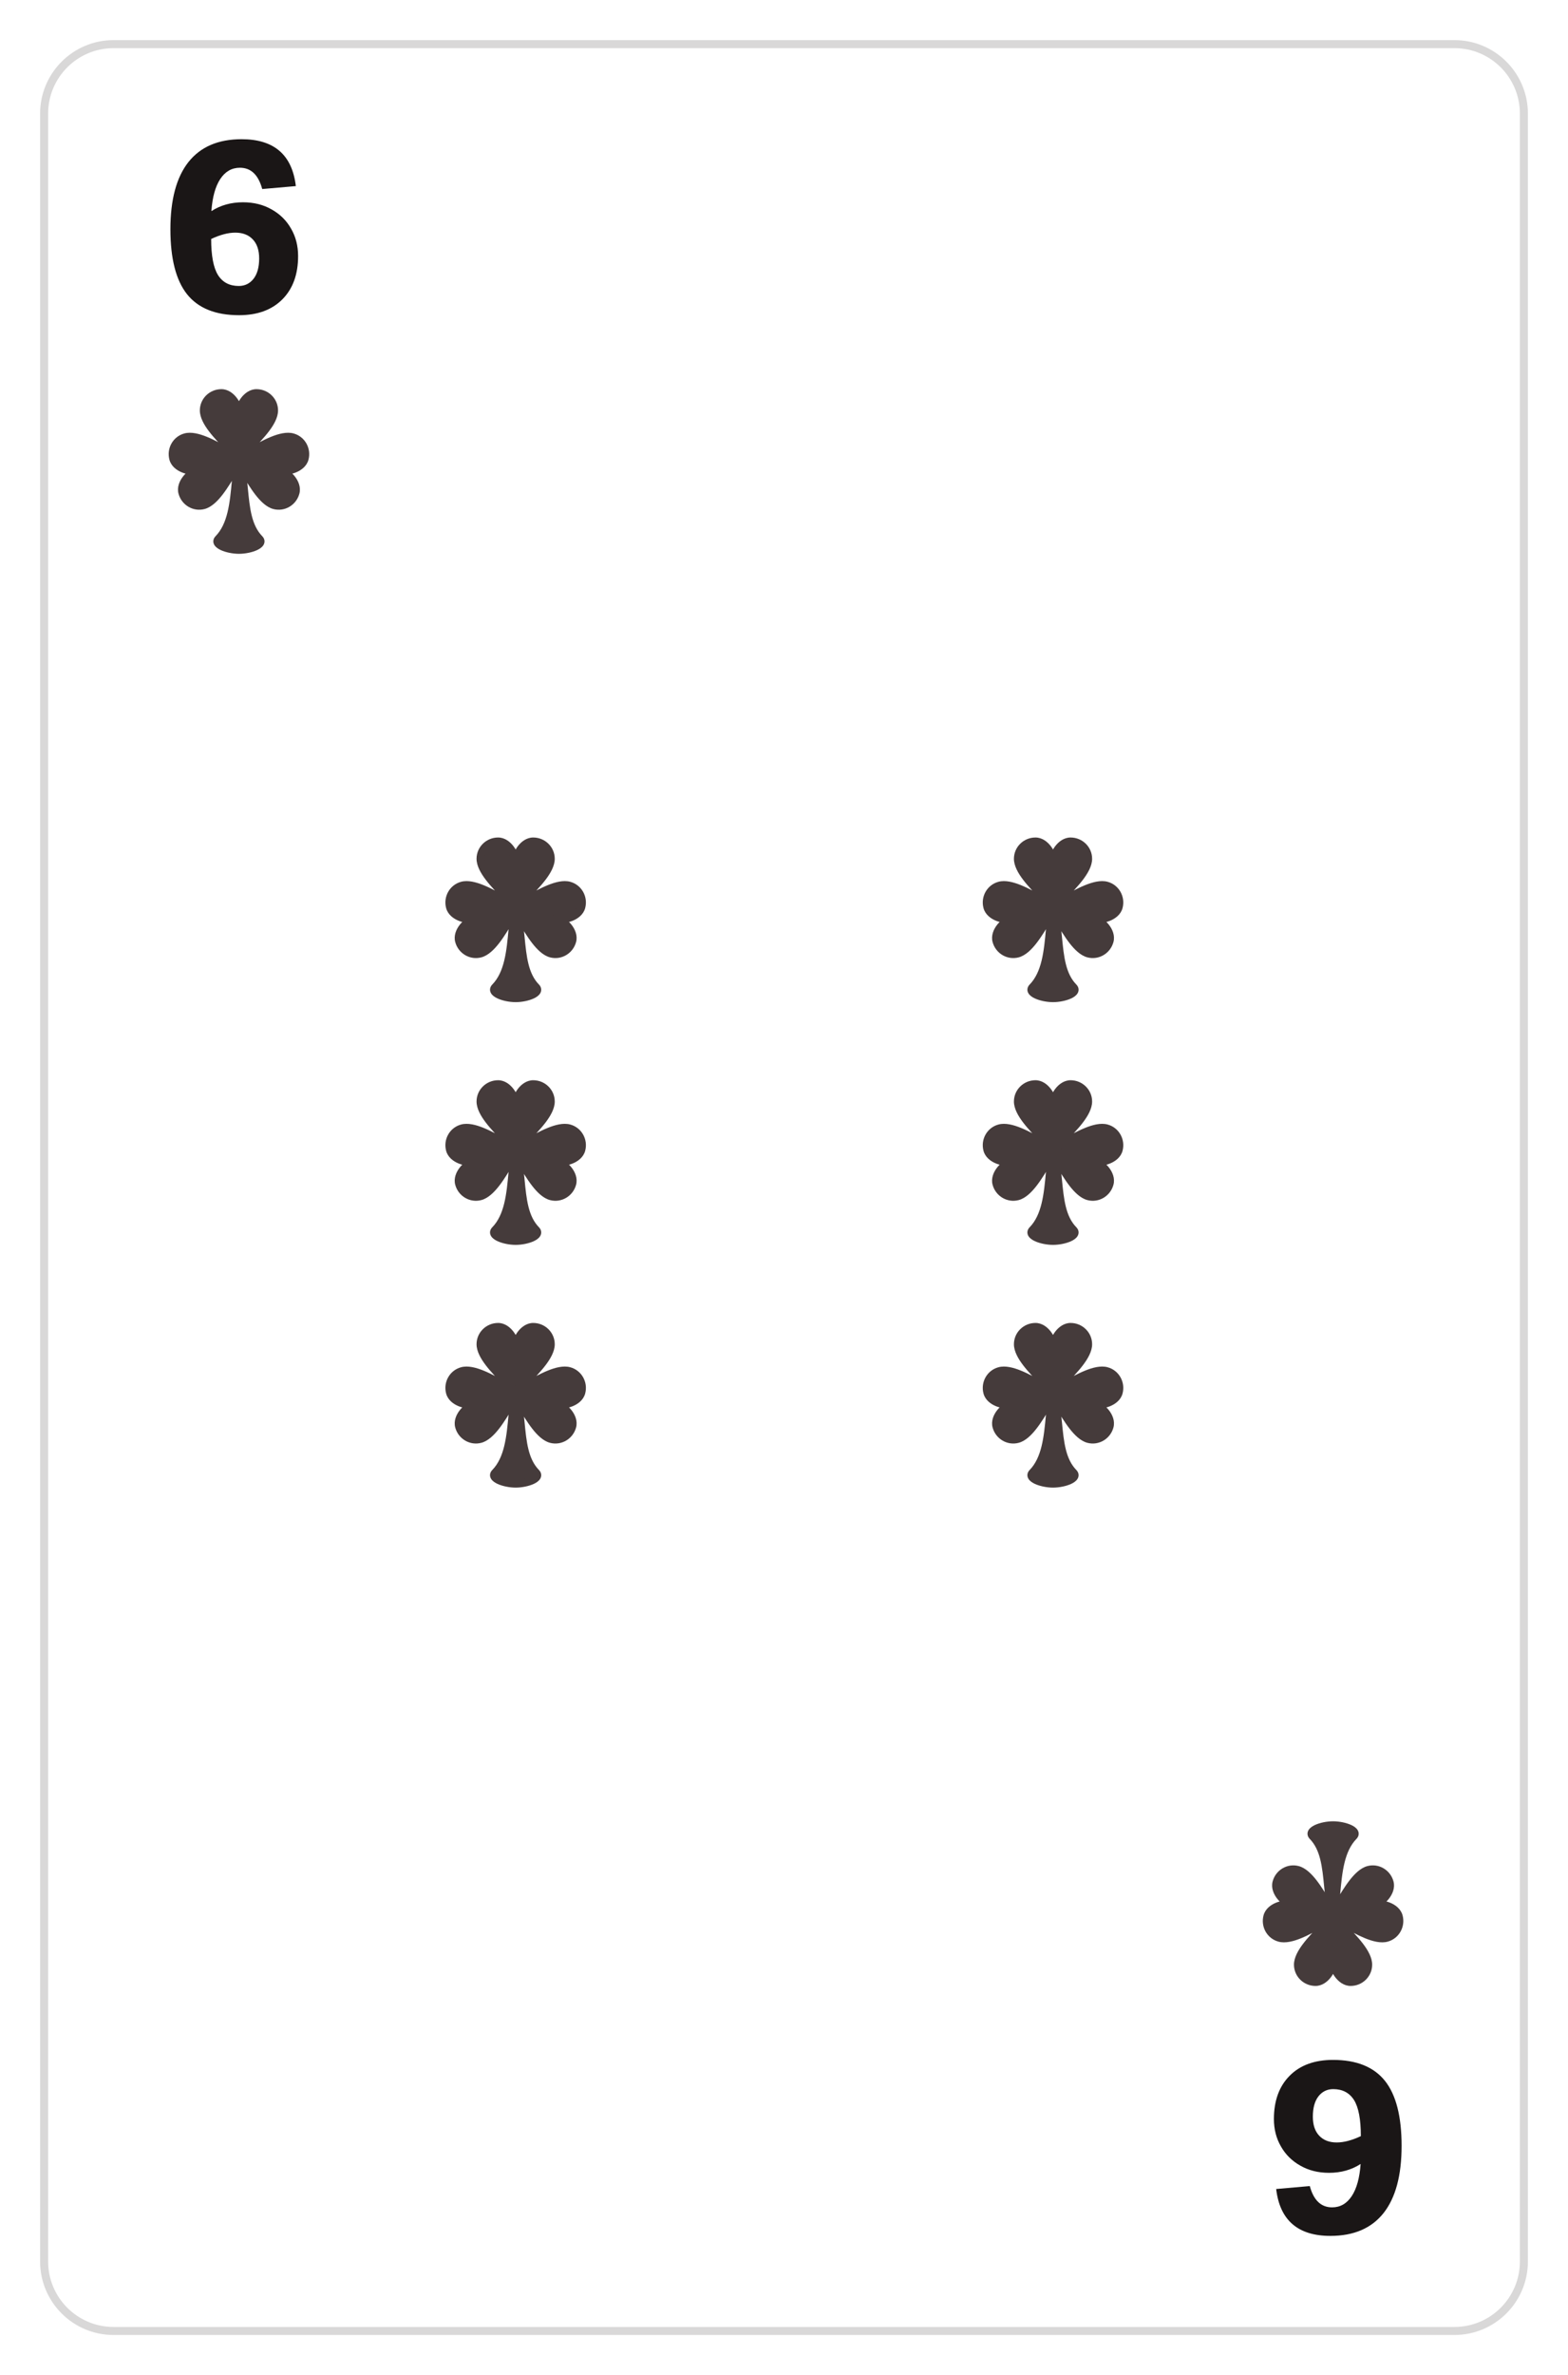 <svg width="391" height="592" viewBox="0 0 391 592" fill="none" xmlns="http://www.w3.org/2000/svg">
<g filter="url(#filter0_d)">
<g clip-path="url(#clip0)">
<path d="M11 22.324C11 12.756 18.756 5 28.324 5H362.676C372.244 5 380 12.756 380 22.324V557.676C380 567.244 372.244 575 362.676 575H28.324C18.756 575 11 567.244 11 557.676V22.324Z" fill="white"/>
<path d="M73.772 40.384L65.388 41.118C64.428 37.58 62.574 35.811 59.827 35.811C57.794 35.811 56.157 36.752 54.915 38.633C53.692 40.497 52.958 43.16 52.713 46.622C54.99 45.154 57.615 44.42 60.589 44.42C63.28 44.42 65.661 45.013 67.731 46.199C69.82 47.366 71.438 48.965 72.586 50.998C73.753 53.011 74.336 55.288 74.336 57.829C74.336 62.383 73.028 65.978 70.413 68.612C67.797 71.247 64.193 72.565 59.601 72.565C53.748 72.565 49.429 70.824 46.644 67.342C43.877 63.861 42.494 58.46 42.494 51.139C42.494 43.781 43.99 38.201 46.983 34.399C49.994 30.598 54.416 28.697 60.25 28.697C68.343 28.697 72.85 32.593 73.772 40.384ZM52.657 53.567C52.657 57.726 53.221 60.718 54.35 62.543C55.498 64.369 57.23 65.281 59.544 65.281C61.05 65.281 62.273 64.689 63.214 63.503C64.155 62.299 64.626 60.605 64.626 58.422C64.626 56.371 64.099 54.79 63.045 53.679C61.991 52.55 60.532 51.986 58.669 51.986C56.9 51.986 54.896 52.513 52.657 53.567Z" fill="#1A1616"/>
<path fill-rule="evenodd" clip-rule="evenodd" d="M59.584 97.482C59.584 95.103 61.543 92 63.959 92C66.375 92 68.334 93.928 68.334 96.307C68.334 99.136 64.859 102.703 62.096 105.54C61.175 106.485 60.333 107.35 59.724 108.079C60.504 107.694 61.412 107.185 62.391 106.637C65.846 104.702 70.191 102.269 72.924 103.001C75.221 103.617 76.577 106.008 75.952 108.342C75.326 110.676 71.822 111.765 69.524 111.149C71.822 111.765 74.312 114.46 73.687 116.794C73.062 119.127 70.692 120.52 68.394 119.905C65.662 119.172 63.116 114.893 61.09 111.489C60.73 110.883 60.386 110.305 60.06 109.78C60.42 111.832 60.618 113.865 60.808 115.823C61.295 120.82 61.733 125.319 64.679 128.347C65.988 129.693 62.475 131.039 59.584 131.039C56.713 131.039 53.163 129.693 54.472 128.347C57.808 124.917 58.311 119.441 58.821 113.877C58.955 112.415 59.09 110.947 59.277 109.509C58.902 110.104 58.501 110.777 58.078 111.489C56.052 114.893 53.507 119.172 50.774 119.905C48.476 120.52 46.106 119.127 45.481 116.794C44.856 114.46 47.346 111.765 49.644 111.149C47.346 111.765 43.842 110.676 43.216 108.342C42.591 106.008 43.947 103.617 46.245 103.001C48.977 102.269 53.322 104.702 56.778 106.637C57.757 107.185 58.664 107.694 59.444 108.079C58.835 107.35 57.993 106.486 57.072 105.54L57.072 105.54C54.309 102.703 50.834 99.136 50.834 96.307C50.834 93.928 52.793 92 55.209 92C57.625 92 59.584 95.103 59.584 97.482Z" fill="#453B3B"/>
<path d="M58.584 97.482C58.584 98.034 59.032 98.482 59.584 98.482C60.136 98.482 60.584 98.034 60.584 97.482H58.584ZM62.096 105.54L61.379 104.842L62.096 105.54ZM59.724 108.079L58.957 107.438C58.654 107.801 58.647 108.326 58.939 108.698C59.231 109.069 59.744 109.185 60.167 108.975L59.724 108.079ZM62.391 106.637L62.879 107.51L62.391 106.637ZM72.924 103.001L72.665 103.967L72.924 103.001ZM75.952 108.342L74.986 108.083L75.952 108.342ZM69.783 110.183C69.25 110.04 68.701 110.357 68.558 110.89C68.415 111.423 68.732 111.972 69.265 112.115L69.783 110.183ZM73.687 116.794L74.653 117.052L73.687 116.794ZM68.394 119.905L68.135 120.871L68.394 119.905ZM61.09 111.489L61.95 110.978L61.09 111.489ZM60.06 109.78L60.911 109.253C60.658 108.846 60.152 108.675 59.705 108.845C59.257 109.016 58.993 109.48 59.075 109.952L60.06 109.78ZM60.808 115.823L59.813 115.919L60.808 115.823ZM64.679 128.347L65.395 127.649L64.679 128.347ZM54.472 128.347L53.755 127.649L54.472 128.347ZM58.821 113.877L57.825 113.786L58.821 113.877ZM59.277 109.509L60.268 109.638C60.329 109.172 60.057 108.727 59.616 108.568C59.174 108.409 58.681 108.579 58.431 108.976L59.277 109.509ZM58.078 111.489L57.218 110.978L58.078 111.489ZM50.774 119.905L51.033 120.871H51.033L50.774 119.905ZM45.481 116.794L46.447 116.535L45.481 116.794ZM49.903 112.115C50.436 111.972 50.753 111.423 50.61 110.89C50.467 110.357 49.919 110.04 49.385 110.183L49.903 112.115ZM43.216 108.342L44.182 108.083H44.182L43.216 108.342ZM46.245 103.001L46.503 103.967H46.503L46.245 103.001ZM56.778 106.637L57.266 105.765L56.778 106.637ZM59.444 108.079L59.001 108.975C59.424 109.185 59.937 109.069 60.229 108.698C60.522 108.326 60.514 107.801 60.211 107.438L59.444 108.079ZM57.072 105.54L56.333 106.213C56.34 106.221 56.348 106.23 56.356 106.238L57.072 105.54ZM57.072 105.54L57.812 104.868C57.805 104.859 57.797 104.851 57.789 104.842L57.072 105.54ZM63.959 91C62.308 91 60.952 92.047 60.061 93.255C59.161 94.474 58.584 96.049 58.584 97.482H60.584C60.584 96.537 60.986 95.37 61.67 94.443C62.363 93.504 63.194 93 63.959 93V91ZM69.334 96.307C69.334 93.362 66.913 91 63.959 91V93C65.838 93 67.334 94.495 67.334 96.307H69.334ZM62.812 106.238C64.184 104.829 65.79 103.183 67.048 101.525C68.275 99.908 69.334 98.078 69.334 96.307H67.334C67.334 97.366 66.656 98.734 65.455 100.316C64.285 101.858 62.771 103.414 61.379 104.842L62.812 106.238ZM60.492 108.719C61.071 108.027 61.881 107.193 62.812 106.238L61.379 104.842C60.468 105.778 59.595 106.673 58.957 107.438L60.492 108.719ZM61.902 105.765C60.916 106.317 60.033 106.811 59.282 107.182L60.167 108.975C60.975 108.576 61.907 108.054 62.879 107.51L61.902 105.765ZM73.182 102.035C71.472 101.577 69.43 102.126 67.55 102.893C65.623 103.679 63.618 104.804 61.902 105.765L62.879 107.51C64.619 106.535 66.514 105.476 68.306 104.745C70.145 103.994 71.642 103.693 72.665 103.967L73.182 102.035ZM76.918 108.601C77.682 105.747 76.028 102.797 73.182 102.035L72.665 103.967C74.415 104.436 75.472 106.268 74.986 108.083L76.918 108.601ZM69.265 112.115C70.65 112.486 72.32 112.335 73.73 111.782C75.127 111.234 76.49 110.195 76.918 108.601L74.986 108.083C74.788 108.822 74.086 109.495 73 109.92C71.927 110.341 70.696 110.428 69.783 110.183L69.265 112.115ZM74.653 117.052C75.08 115.458 74.419 113.876 73.484 112.703C72.539 111.519 71.168 110.554 69.783 110.183L69.265 112.115C70.179 112.359 71.201 113.05 71.92 113.95C72.647 114.862 72.919 115.795 72.721 116.535L74.653 117.052ZM68.135 120.871C70.981 121.633 73.888 119.906 74.653 117.052L72.721 116.535C72.235 118.349 70.403 119.408 68.653 118.939L68.135 120.871ZM60.231 112C61.237 113.691 62.411 115.667 63.687 117.312C64.932 118.916 66.425 120.412 68.135 120.871L68.653 118.939C67.63 118.665 66.485 117.655 65.267 116.086C64.081 114.557 62.969 112.692 61.95 110.978L60.231 112ZM59.211 110.306C59.53 110.823 59.87 111.393 60.231 112L61.95 110.978C61.59 110.374 61.242 109.788 60.911 109.253L59.211 110.306ZM61.803 115.726C61.614 113.774 61.412 111.703 61.045 109.607L59.075 109.952C59.427 111.96 59.622 113.957 59.813 115.919L61.803 115.726ZM65.395 127.649C64.086 126.303 63.303 124.602 62.791 122.578C62.274 120.537 62.049 118.243 61.803 115.726L59.813 115.919C60.054 118.4 60.291 120.854 60.852 123.069C61.417 125.3 62.326 127.362 63.962 129.044L65.395 127.649ZM59.584 132.039C61.153 132.039 62.903 131.679 64.131 131.103C64.719 130.827 65.35 130.428 65.698 129.852C65.888 129.537 66.007 129.144 65.944 128.708C65.883 128.279 65.665 127.926 65.395 127.649L63.962 129.044C64.02 129.104 63.978 129.087 63.964 128.99C63.949 128.885 63.986 128.818 63.986 128.818C63.952 128.874 63.77 129.063 63.282 129.292C62.358 129.725 60.906 130.039 59.584 130.039V132.039ZM53.755 127.649C53.486 127.927 53.266 128.282 53.207 128.713C53.147 129.152 53.27 129.545 53.462 129.858C53.814 130.431 54.448 130.829 55.038 131.104C56.271 131.679 58.024 132.039 59.584 132.039V130.039C58.273 130.039 56.815 129.726 55.883 129.291C55.39 129.061 55.203 128.87 55.167 128.812C55.166 128.81 55.204 128.877 55.189 128.984C55.175 129.084 55.132 129.103 55.189 129.044L53.755 127.649ZM57.825 113.786C57.569 116.584 57.32 119.268 56.735 121.676C56.151 124.075 55.252 126.111 53.755 127.649L55.189 129.044C57.029 127.153 58.049 124.736 58.678 122.149C59.305 119.57 59.563 116.734 59.817 113.969L57.825 113.786ZM58.285 109.38C58.095 110.84 57.959 112.327 57.825 113.786L59.817 113.969C59.951 112.503 60.084 111.054 60.268 109.638L58.285 109.38ZM58.937 112C59.362 111.286 59.756 110.624 60.123 110.042L58.431 108.976C58.048 109.584 57.64 110.269 57.218 110.978L58.937 112ZM51.033 120.871C52.743 120.412 54.236 118.916 55.481 117.312C56.757 115.667 57.931 113.691 58.937 112L57.218 110.978C56.199 112.692 55.087 114.557 53.901 116.086C52.683 117.655 51.538 118.665 50.515 118.939L51.033 120.871ZM44.515 117.052C45.28 119.906 48.187 121.633 51.033 120.871L50.515 118.939C48.765 119.408 46.933 118.349 46.447 116.535L44.515 117.052ZM49.385 110.183C48 110.554 46.629 111.519 45.685 112.703C44.749 113.876 44.088 115.458 44.515 117.052L46.447 116.535C46.249 115.795 46.521 114.862 47.248 113.95C47.967 113.05 48.989 112.359 49.903 112.115L49.385 110.183ZM42.251 108.601C42.678 110.195 44.041 111.234 45.438 111.782C46.848 112.335 48.518 112.486 49.903 112.115L49.385 110.183C48.472 110.428 47.241 110.341 46.168 109.92C45.082 109.495 44.38 108.822 44.182 108.083L42.251 108.601ZM45.986 102.035C43.14 102.797 41.486 105.747 42.251 108.601L44.182 108.083C43.696 106.268 44.753 104.436 46.503 103.967L45.986 102.035ZM57.266 105.765C55.55 104.804 53.545 103.679 51.618 102.893C49.738 102.126 47.696 101.577 45.986 102.035L46.503 103.967C47.526 103.693 49.023 103.994 50.862 104.745C52.654 105.476 54.549 106.535 56.289 107.51L57.266 105.765ZM59.886 107.182C59.135 106.811 58.252 106.317 57.266 105.765L56.289 107.51C57.261 108.054 58.193 108.576 59.001 108.975L59.886 107.182ZM56.356 106.238C57.287 107.193 58.098 108.027 58.676 108.719L60.211 107.438C59.573 106.673 58.7 105.778 57.789 104.842L56.356 106.238ZM56.333 106.213L56.333 106.213L57.812 104.868L57.812 104.868L56.333 106.213ZM49.834 96.307C49.834 98.078 50.893 99.908 52.12 101.525C53.378 103.183 54.984 104.829 56.356 106.238L57.789 104.842C56.397 103.414 54.883 101.858 53.713 100.316C52.513 98.734 51.834 97.366 51.834 96.307H49.834ZM55.209 91C52.255 91 49.834 93.362 49.834 96.307H51.834C51.834 94.495 53.33 93 55.209 93V91ZM60.584 97.482C60.584 96.049 60.007 94.474 59.107 93.255C58.216 92.047 56.86 91 55.209 91V93C55.974 93 56.806 93.504 57.498 94.443C58.182 95.37 58.584 96.537 58.584 97.482H60.584Z" fill="#453B3B"/>
<path d="M318.228 539.616L326.612 538.882C327.572 542.42 329.426 544.189 332.173 544.189C334.206 544.189 335.843 543.248 337.085 541.367C338.308 539.503 339.042 536.84 339.287 533.378C337.01 534.846 334.385 535.58 331.411 535.58C328.72 535.58 326.339 534.987 324.269 533.801C322.18 532.634 320.562 531.035 319.414 529.002C318.247 526.989 317.664 524.711 317.664 522.171C317.664 517.617 318.972 514.022 321.587 511.387C324.203 508.753 327.807 507.435 332.399 507.435C338.252 507.435 342.571 509.176 345.356 512.658C348.123 516.139 349.506 521.54 349.506 528.861C349.506 536.219 348.01 541.799 345.017 545.601C342.006 549.402 337.584 551.303 331.75 551.303C323.658 551.303 319.15 547.407 318.228 539.616ZM339.343 526.433C339.343 522.274 338.779 519.282 337.65 517.457C336.502 515.631 334.77 514.718 332.456 514.718C330.95 514.718 329.727 515.311 328.786 516.497C327.845 517.701 327.374 519.395 327.374 521.578C327.374 523.629 327.901 525.21 328.955 526.321C330.009 527.45 331.468 528.014 333.331 528.014C335.1 528.014 337.104 527.487 339.343 526.433Z" fill="#1A1616"/>
<path fill-rule="evenodd" clip-rule="evenodd" d="M332.416 482.518C332.416 484.897 330.457 488 328.041 488C325.625 488 323.666 486.072 323.666 483.693C323.666 480.864 327.14 477.297 329.904 474.46C330.825 473.515 331.667 472.65 332.275 471.921C331.496 472.306 330.588 472.815 329.609 473.363C326.154 475.298 321.809 477.731 319.076 476.999C316.779 476.383 315.423 473.992 316.048 471.658C316.674 469.324 320.178 468.235 322.476 468.851C320.178 468.235 317.688 465.54 318.313 463.206C318.938 460.873 321.308 459.48 323.606 460.095C326.338 460.828 328.884 465.107 330.91 468.511C331.27 469.117 331.614 469.695 331.939 470.22C331.58 468.168 331.382 466.135 331.192 464.177C330.705 459.18 330.267 454.681 327.321 451.653C326.012 450.307 329.525 448.961 332.416 448.961C335.287 448.961 338.837 450.307 337.528 451.653C334.192 455.083 333.689 460.559 333.179 466.123C333.045 467.585 332.91 469.053 332.723 470.491C333.098 469.896 333.499 469.223 333.922 468.511C335.948 465.107 338.493 460.828 341.226 460.095C343.524 459.48 345.894 460.873 346.519 463.206C347.144 465.54 344.654 468.235 342.356 468.851C344.654 468.235 348.158 469.324 348.784 471.658C349.409 473.992 348.053 476.383 345.755 476.999C343.023 477.731 338.678 475.298 335.222 473.363C334.244 472.815 333.336 472.306 332.556 471.921C333.165 472.65 334.007 473.514 334.927 474.46L334.928 474.46C337.691 477.297 341.166 480.864 341.166 483.693C341.166 486.072 339.207 488 336.791 488C334.375 488 332.416 484.897 332.416 482.518Z" fill="#453B3B"/>
<path d="M333.416 482.518C333.416 481.966 332.968 481.518 332.416 481.518C331.864 481.518 331.416 481.966 331.416 482.518H333.416ZM329.904 474.46L330.621 475.158L329.904 474.46ZM332.275 471.921L333.043 472.562C333.346 472.199 333.353 471.674 333.061 471.302C332.769 470.931 332.256 470.815 331.833 471.025L332.275 471.921ZM329.609 473.363L329.121 472.49L329.609 473.363ZM319.076 476.999L319.335 476.033L319.076 476.999ZM316.048 471.658L317.014 471.917L316.048 471.658ZM322.217 469.817C322.75 469.96 323.299 469.643 323.442 469.11C323.585 468.577 323.268 468.028 322.735 467.885L322.217 469.817ZM318.313 463.206L317.347 462.948L318.313 463.206ZM323.606 460.095L323.865 459.129L323.606 460.095ZM330.91 468.511L330.05 469.022L330.91 468.511ZM331.939 470.22L331.089 470.747C331.342 471.154 331.848 471.325 332.295 471.155C332.743 470.984 333.007 470.52 332.925 470.048L331.939 470.22ZM331.192 464.177L332.187 464.081L331.192 464.177ZM327.321 451.653L326.604 452.351L327.321 451.653ZM337.528 451.653L338.244 452.351L337.528 451.653ZM333.179 466.123L334.175 466.214L333.179 466.123ZM332.723 470.491L331.732 470.362C331.671 470.828 331.943 471.273 332.384 471.432C332.826 471.591 333.319 471.421 333.569 471.024L332.723 470.491ZM333.922 468.511L334.782 469.022L333.922 468.511ZM341.226 460.095L340.967 459.129H340.967L341.226 460.095ZM346.519 463.206L345.553 463.465L346.519 463.206ZM342.097 467.885C341.564 468.028 341.247 468.577 341.39 469.11C341.533 469.643 342.082 469.96 342.615 469.817L342.097 467.885ZM348.784 471.658L347.818 471.917H347.818L348.784 471.658ZM345.755 476.999L345.497 476.033H345.497L345.755 476.999ZM335.222 473.363L334.734 474.235L335.222 473.363ZM332.556 471.921L332.999 471.025C332.576 470.815 332.063 470.931 331.771 471.302C331.478 471.674 331.486 472.199 331.789 472.562L332.556 471.921ZM334.927 474.46L335.667 473.787C335.66 473.779 335.652 473.77 335.644 473.762L334.927 474.46ZM334.928 474.46L334.188 475.132C334.195 475.141 334.203 475.149 334.211 475.158L334.928 474.46ZM328.041 489C329.692 489 331.048 487.952 331.939 486.745C332.839 485.526 333.416 483.952 333.416 482.518H331.416C331.416 483.463 331.014 484.63 330.33 485.557C329.637 486.496 328.806 487 328.041 487V489ZM322.666 483.693C322.666 486.639 325.087 489 328.041 489V487C326.162 487 324.666 485.505 324.666 483.693H322.666ZM329.188 473.762C327.816 475.171 326.21 476.817 324.952 478.475C323.725 480.092 322.666 481.923 322.666 483.693H324.666C324.666 482.634 325.344 481.266 326.545 479.684C327.715 478.142 329.229 476.586 330.621 475.158L329.188 473.762ZM331.508 471.281C330.93 471.973 330.119 472.807 329.188 473.762L330.621 475.158C331.532 474.222 332.405 473.327 333.043 472.562L331.508 471.281ZM330.098 474.235C331.084 473.683 331.967 473.189 332.718 472.818L331.833 471.025C331.025 471.424 330.093 471.946 329.121 472.49L330.098 474.235ZM318.818 477.965C320.528 478.423 322.57 477.874 324.449 477.107C326.377 476.321 328.382 475.196 330.098 474.235L329.121 472.49C327.381 473.465 325.486 474.524 323.694 475.255C321.855 476.006 320.358 476.307 319.335 476.033L318.818 477.965ZM315.082 471.399C314.318 474.253 315.972 477.203 318.818 477.965L319.335 476.033C317.585 475.564 316.528 473.732 317.014 471.917L315.082 471.399ZM322.735 467.885C321.35 467.514 319.68 467.665 318.27 468.218C316.873 468.766 315.51 469.805 315.082 471.399L317.014 471.917C317.212 471.178 317.914 470.505 319 470.08C320.073 469.659 321.304 469.572 322.217 469.817L322.735 467.885ZM317.347 462.948C316.92 464.542 317.581 466.124 318.516 467.297C319.461 468.481 320.832 469.446 322.217 469.817L322.735 467.885C321.821 467.641 320.799 466.95 320.08 466.05C319.353 465.138 319.081 464.205 319.279 463.465L317.347 462.948ZM323.865 459.129C321.019 458.367 318.112 460.094 317.347 462.948L319.279 463.465C319.765 461.651 321.597 460.592 323.347 461.061L323.865 459.129ZM331.769 468C330.763 466.309 329.589 464.333 328.313 462.688C327.068 461.084 325.574 459.588 323.865 459.129L323.347 461.061C324.37 461.335 325.515 462.345 326.733 463.914C327.919 465.443 329.031 467.308 330.05 469.022L331.769 468ZM332.79 469.694C332.47 469.177 332.13 468.607 331.769 468L330.05 469.022C330.409 469.626 330.758 470.212 331.089 470.747L332.79 469.694ZM330.196 464.274C330.387 466.226 330.588 468.297 330.954 470.393L332.925 470.048C332.573 468.04 332.378 466.043 332.187 464.081L330.196 464.274ZM326.604 452.351C327.914 453.697 328.697 455.398 329.209 457.422C329.726 459.463 329.951 461.757 330.196 464.274L332.187 464.081C331.945 461.6 331.709 459.146 331.148 456.931C330.583 454.7 329.674 452.638 328.038 450.956L326.604 452.351ZM332.416 447.961C330.847 447.961 329.097 448.321 327.869 448.897C327.281 449.173 326.65 449.572 326.302 450.148C326.112 450.463 325.993 450.856 326.056 451.292C326.117 451.721 326.335 452.074 326.604 452.351L328.038 450.956C327.98 450.896 328.022 450.913 328.036 451.01C328.051 451.115 328.014 451.182 328.014 451.182C328.048 451.126 328.23 450.937 328.718 450.708C329.642 450.275 331.094 449.961 332.416 449.961V447.961ZM338.244 452.351C338.514 452.073 338.734 451.718 338.793 451.287C338.853 450.848 338.73 450.455 338.538 450.142C338.186 449.569 337.552 449.171 336.962 448.896C335.729 448.321 333.976 447.961 332.416 447.961V449.961C333.727 449.961 335.185 450.274 336.117 450.709C336.61 450.939 336.797 451.13 336.833 451.188C336.834 451.19 336.796 451.123 336.811 451.016C336.825 450.916 336.868 450.897 336.811 450.956L338.244 452.351ZM334.175 466.214C334.431 463.416 334.68 460.732 335.265 458.324C335.849 455.925 336.748 453.889 338.244 452.351L336.811 450.956C334.971 452.847 333.951 455.264 333.322 457.851C332.695 460.43 332.437 463.266 332.183 466.031L334.175 466.214ZM333.715 470.62C333.905 469.16 334.041 467.673 334.175 466.214L332.183 466.031C332.049 467.497 331.916 468.946 331.732 470.362L333.715 470.62ZM333.063 468C332.638 468.714 332.244 469.376 331.877 469.958L333.569 471.024C333.952 470.416 334.36 469.731 334.782 469.022L333.063 468ZM340.967 459.129C339.257 459.588 337.763 461.084 336.519 462.688C335.243 464.333 334.069 466.309 333.063 468L334.782 469.022C335.801 467.308 336.913 465.443 338.099 463.914C339.317 462.345 340.462 461.335 341.485 461.061L340.967 459.129ZM347.485 462.948C346.72 460.094 343.813 458.367 340.967 459.129L341.485 461.061C343.235 460.592 345.067 461.651 345.553 463.465L347.485 462.948ZM342.615 469.817C344 469.446 345.371 468.481 346.315 467.297C347.251 466.124 347.912 464.542 347.485 462.948L345.553 463.465C345.751 464.205 345.479 465.138 344.752 466.05C344.033 466.95 343.01 467.641 342.097 467.885L342.615 469.817ZM349.75 471.399C349.322 469.805 347.959 468.766 346.562 468.218C345.152 467.665 343.482 467.514 342.097 467.885L342.615 469.817C343.528 469.572 344.759 469.659 345.832 470.08C346.918 470.505 347.62 471.178 347.818 471.917L349.75 471.399ZM346.014 477.965C348.86 477.203 350.514 474.253 349.75 471.399L347.818 471.917C348.304 473.732 347.247 475.564 345.497 476.033L346.014 477.965ZM334.734 474.235C336.45 475.196 338.455 476.321 340.382 477.107C342.262 477.874 344.304 478.423 346.014 477.965L345.497 476.033C344.474 476.307 342.977 476.006 341.138 475.255C339.346 474.524 337.451 473.465 335.711 472.49L334.734 474.235ZM332.113 472.818C332.865 473.189 333.748 473.683 334.734 474.235L335.711 472.49C334.739 471.946 333.807 471.424 332.999 471.025L332.113 472.818ZM335.644 473.762C334.713 472.807 333.902 471.973 333.324 471.281L331.789 472.562C332.427 473.327 333.3 474.222 334.211 475.158L335.644 473.762ZM335.667 473.787L335.667 473.787L334.188 475.132L334.188 475.132L335.667 473.787ZM342.166 483.693C342.166 481.923 341.107 480.092 339.88 478.475C338.622 476.817 337.016 475.171 335.644 473.762L334.211 475.158C335.603 476.586 337.117 478.142 338.287 479.684C339.488 481.266 340.166 482.634 340.166 483.693H342.166ZM336.791 489C339.745 489 342.166 486.639 342.166 483.693H340.166C340.166 485.505 338.67 487 336.791 487V489ZM331.416 482.518C331.416 483.952 331.993 485.526 332.893 486.745C333.784 487.952 335.14 489 336.791 489V487C336.025 487 335.194 486.496 334.502 485.557C333.818 484.63 333.416 483.463 333.416 482.518H331.416Z" fill="#453B3B"/>
</g>
<path d="M28.324 6H362.676V4H28.324V6ZM379 22.324V557.676H381V22.324H379ZM362.676 574H28.324V576H362.676V574ZM12 557.676V22.324H10V557.676H12ZM28.324 574C19.308 574 12 566.692 12 557.676H10C10 567.796 18.204 576 28.324 576V574ZM379 557.676C379 566.691 371.692 574 362.676 574V576C372.796 576 381 567.796 381 557.676H379ZM362.676 6C371.692 6 379 13.309 379 22.324H381C381 12.204 372.796 4 362.676 4V6ZM28.324 4C18.204 4 10 12.204 10 22.324H12C12 13.309 19.308 6 28.324 6V4Z" fill="#D9D8D8"/>
</g>
<path fill-rule="evenodd" clip-rule="evenodd" d="M262.584 215.232C262.584 212.853 264.543 209.75 266.959 209.75C269.375 209.75 271.334 211.678 271.334 214.057C271.334 216.886 267.86 220.453 265.096 223.29C264.175 224.235 263.333 225.1 262.725 225.829C263.504 225.444 264.412 224.935 265.391 224.387C268.846 222.452 273.191 220.019 275.924 220.751C278.221 221.367 279.577 223.758 278.952 226.092C278.326 228.426 274.822 229.515 272.524 228.899C274.822 229.515 277.312 232.21 276.687 234.544C276.062 236.877 273.692 238.27 271.394 237.655C268.662 236.922 266.116 232.643 264.09 229.239C263.73 228.633 263.386 228.055 263.061 227.53C263.42 229.582 263.618 231.615 263.808 233.573C264.295 238.57 264.733 243.069 267.679 246.097C268.988 247.443 265.475 248.789 262.584 248.789C259.713 248.789 256.163 247.443 257.472 246.097C260.808 242.667 261.311 237.191 261.821 231.627C261.955 230.165 262.09 228.697 262.277 227.259C261.902 227.854 261.501 228.527 261.078 229.239C259.052 232.643 256.507 236.922 253.774 237.655C251.476 238.27 249.106 236.877 248.481 234.544C247.856 232.21 250.346 229.515 252.644 228.899C250.346 229.515 246.842 228.426 246.216 226.092C245.591 223.758 246.947 221.367 249.245 220.751C251.977 220.019 256.322 222.452 259.778 224.387C260.756 224.935 261.664 225.444 262.444 225.829C261.835 225.1 260.993 224.236 260.073 223.29L260.072 223.29C257.309 220.453 253.834 216.886 253.834 214.057C253.834 211.678 255.793 209.75 258.209 209.75C260.625 209.75 262.584 212.853 262.584 215.232Z" fill="#453B3B"/>
<path d="M261.584 215.232C261.584 215.784 262.032 216.232 262.584 216.232C263.136 216.232 263.584 215.784 263.584 215.232H261.584ZM265.096 223.29L264.379 222.592L265.096 223.29ZM262.725 225.829L261.957 225.188C261.654 225.551 261.647 226.076 261.939 226.448C262.231 226.819 262.744 226.935 263.167 226.725L262.725 225.829ZM265.391 224.387L265.879 225.26L265.391 224.387ZM275.924 220.751L275.665 221.717L275.924 220.751ZM278.952 226.092L277.986 225.833L278.952 226.092ZM272.783 227.933C272.25 227.79 271.701 228.107 271.558 228.64C271.415 229.173 271.732 229.722 272.265 229.865L272.783 227.933ZM276.687 234.544L277.653 234.802L276.687 234.544ZM271.394 237.655L271.135 238.621L271.394 237.655ZM264.09 229.239L264.95 228.728L264.09 229.239ZM263.061 227.53L263.911 227.003C263.658 226.596 263.152 226.425 262.705 226.595C262.257 226.766 261.993 227.23 262.075 227.702L263.061 227.53ZM263.808 233.573L262.813 233.669L263.808 233.573ZM267.679 246.097L268.396 245.399L267.679 246.097ZM257.472 246.097L256.756 245.399L257.472 246.097ZM261.821 231.627L260.825 231.536L261.821 231.627ZM262.277 227.259L263.268 227.388C263.329 226.922 263.057 226.477 262.616 226.318C262.174 226.159 261.681 226.329 261.431 226.726L262.277 227.259ZM261.078 229.239L260.218 228.728L261.078 229.239ZM253.774 237.655L254.033 238.621H254.033L253.774 237.655ZM248.481 234.544L249.447 234.285L248.481 234.544ZM252.903 229.865C253.436 229.722 253.753 229.173 253.61 228.64C253.467 228.107 252.918 227.79 252.385 227.933L252.903 229.865ZM246.216 226.092L247.182 225.833H247.182L246.216 226.092ZM249.245 220.751L249.503 221.717H249.503L249.245 220.751ZM259.778 224.387L260.266 223.515L259.778 224.387ZM262.444 225.829L262.001 226.725C262.424 226.935 262.937 226.819 263.229 226.448C263.522 226.076 263.514 225.551 263.211 225.188L262.444 225.829ZM260.073 223.29L259.333 223.963C259.34 223.971 259.348 223.98 259.356 223.988L260.073 223.29ZM260.072 223.29L260.812 222.618C260.805 222.609 260.797 222.601 260.789 222.592L260.072 223.29ZM266.959 208.75C265.308 208.75 263.952 209.798 263.061 211.005C262.161 212.224 261.584 213.798 261.584 215.232H263.584C263.584 214.287 263.986 213.12 264.67 212.193C265.363 211.254 266.194 210.75 266.959 210.75V208.75ZM272.334 214.057C272.334 211.111 269.913 208.75 266.959 208.75V210.75C268.838 210.75 270.334 212.245 270.334 214.057H272.334ZM265.812 223.988C267.184 222.579 268.79 220.933 270.048 219.275C271.275 217.658 272.334 215.827 272.334 214.057H270.334C270.334 215.116 269.656 216.484 268.455 218.066C267.285 219.608 265.771 221.164 264.379 222.592L265.812 223.988ZM263.492 226.469C264.07 225.777 264.881 224.943 265.812 223.988L264.379 222.592C263.468 223.528 262.595 224.423 261.957 225.188L263.492 226.469ZM264.902 223.515C263.916 224.067 263.033 224.561 262.282 224.932L263.167 226.725C263.975 226.326 264.907 225.804 265.879 225.26L264.902 223.515ZM276.182 219.785C274.472 219.327 272.43 219.876 270.551 220.643C268.623 221.429 266.618 222.554 264.902 223.515L265.879 225.26C267.619 224.285 269.514 223.226 271.306 222.495C273.145 221.744 274.642 221.443 275.665 221.717L276.182 219.785ZM279.918 226.351C280.682 223.497 279.028 220.547 276.182 219.785L275.665 221.717C277.415 222.186 278.472 224.018 277.986 225.833L279.918 226.351ZM272.265 229.865C273.65 230.236 275.32 230.085 276.73 229.532C278.127 228.984 279.49 227.945 279.918 226.351L277.986 225.833C277.788 226.572 277.086 227.245 276 227.67C274.927 228.091 273.696 228.178 272.783 227.933L272.265 229.865ZM277.653 234.802C278.08 233.208 277.419 231.626 276.484 230.453C275.539 229.269 274.168 228.304 272.783 227.933L272.265 229.865C273.179 230.109 274.201 230.8 274.92 231.7C275.647 232.612 275.919 233.545 275.721 234.285L277.653 234.802ZM271.135 238.621C273.981 239.383 276.888 237.656 277.653 234.802L275.721 234.285C275.235 236.099 273.403 237.158 271.653 236.689L271.135 238.621ZM263.231 229.75C264.237 231.441 265.411 233.417 266.687 235.062C267.932 236.666 269.426 238.162 271.135 238.621L271.653 236.689C270.63 236.415 269.485 235.405 268.267 233.836C267.081 232.307 265.969 230.442 264.95 228.728L263.231 229.75ZM262.21 228.056C262.53 228.573 262.87 229.143 263.231 229.75L264.95 228.728C264.591 228.124 264.242 227.538 263.911 227.003L262.21 228.056ZM264.804 233.476C264.613 231.524 264.412 229.453 264.046 227.357L262.075 227.702C262.427 229.71 262.622 231.707 262.813 233.669L264.804 233.476ZM268.396 245.399C267.086 244.053 266.303 242.352 265.791 240.328C265.274 238.287 265.049 235.993 264.804 233.476L262.813 233.669C263.055 236.15 263.291 238.604 263.852 240.819C264.417 243.05 265.326 245.112 266.962 246.794L268.396 245.399ZM262.584 249.789C264.153 249.789 265.903 249.429 267.131 248.853C267.719 248.577 268.35 248.178 268.698 247.602C268.888 247.287 269.007 246.894 268.944 246.458C268.883 246.029 268.665 245.676 268.396 245.399L266.962 246.794C267.02 246.854 266.978 246.837 266.964 246.74C266.949 246.635 266.986 246.568 266.986 246.568C266.952 246.624 266.77 246.813 266.282 247.042C265.358 247.475 263.906 247.789 262.584 247.789V249.789ZM256.756 245.399C256.486 245.677 256.266 246.032 256.207 246.463C256.147 246.902 256.27 247.295 256.462 247.608C256.814 248.181 257.448 248.579 258.038 248.854C259.271 249.429 261.024 249.789 262.584 249.789V247.789C261.273 247.789 259.815 247.476 258.883 247.041C258.39 246.811 258.203 246.62 258.167 246.562C258.166 246.56 258.204 246.627 258.189 246.734C258.175 246.834 258.132 246.853 258.189 246.794L256.756 245.399ZM260.825 231.536C260.569 234.334 260.32 237.018 259.735 239.426C259.151 241.825 258.252 243.861 256.756 245.399L258.189 246.794C260.029 244.903 261.049 242.486 261.678 239.899C262.305 237.32 262.563 234.484 262.817 231.719L260.825 231.536ZM261.285 227.13C261.095 228.59 260.959 230.077 260.825 231.536L262.817 231.719C262.951 230.253 263.084 228.804 263.268 227.388L261.285 227.13ZM261.937 229.75C262.362 229.036 262.756 228.374 263.123 227.792L261.431 226.726C261.048 227.334 260.64 228.019 260.218 228.728L261.937 229.75ZM254.033 238.621C255.743 238.162 257.237 236.666 258.481 235.062C259.757 233.417 260.931 231.441 261.937 229.75L260.218 228.728C259.199 230.442 258.087 232.307 256.901 233.836C255.683 235.405 254.538 236.415 253.515 236.689L254.033 238.621ZM247.515 234.802C248.28 237.656 251.187 239.383 254.033 238.621L253.515 236.689C251.765 237.158 249.933 236.099 249.447 234.285L247.515 234.802ZM252.385 227.933C251 228.304 249.629 229.269 248.685 230.453C247.749 231.626 247.088 233.208 247.515 234.802L249.447 234.285C249.249 233.545 249.521 232.612 250.248 231.7C250.967 230.8 251.99 230.109 252.903 229.865L252.385 227.933ZM245.25 226.351C245.678 227.945 247.041 228.984 248.438 229.532C249.848 230.085 251.518 230.236 252.903 229.865L252.385 227.933C251.472 228.178 250.241 228.091 249.168 227.67C248.082 227.245 247.38 226.572 247.182 225.833L245.25 226.351ZM248.986 219.785C246.14 220.547 244.486 223.497 245.25 226.351L247.182 225.833C246.696 224.018 247.753 222.186 249.503 221.717L248.986 219.785ZM260.266 223.515C258.55 222.554 256.545 221.429 254.618 220.643C252.738 219.876 250.696 219.327 248.986 219.785L249.503 221.717C250.526 221.443 252.023 221.744 253.862 222.495C255.654 223.226 257.549 224.285 259.289 225.26L260.266 223.515ZM262.887 224.932C262.135 224.561 261.252 224.067 260.266 223.515L259.289 225.26C260.261 225.804 261.193 226.326 262.001 226.725L262.887 224.932ZM259.356 223.988C260.287 224.943 261.098 225.777 261.676 226.469L263.211 225.188C262.573 224.423 261.7 223.528 260.789 222.592L259.356 223.988ZM259.333 223.963L259.333 223.963L260.812 222.618L260.812 222.618L259.333 223.963ZM252.834 214.057C252.834 215.827 253.893 217.658 255.12 219.275C256.378 220.933 257.984 222.579 259.356 223.988L260.789 222.592C259.397 221.164 257.883 219.608 256.713 218.066C255.512 216.484 254.834 215.116 254.834 214.057H252.834ZM258.209 208.75C255.255 208.75 252.834 211.111 252.834 214.057H254.834C254.834 212.245 256.33 210.75 258.209 210.75V208.75ZM263.584 215.232C263.584 213.798 263.007 212.224 262.107 211.005C261.216 209.798 259.86 208.75 258.209 208.75V210.75C258.975 210.75 259.806 211.254 260.498 212.193C261.182 213.12 261.584 214.287 261.584 215.232H263.584Z" fill="#453B3B"/>
<path fill-rule="evenodd" clip-rule="evenodd" d="M262.584 275.732C262.584 273.353 264.543 270.25 266.959 270.25C269.375 270.25 271.334 272.178 271.334 274.557C271.334 277.386 267.86 280.953 265.096 283.79C264.175 284.735 263.333 285.6 262.725 286.329C263.504 285.944 264.412 285.435 265.391 284.887C268.846 282.952 273.191 280.519 275.924 281.251C278.221 281.867 279.577 284.258 278.952 286.592C278.326 288.926 274.822 290.015 272.524 289.399C274.822 290.015 277.312 292.71 276.687 295.044C276.062 297.377 273.692 298.77 271.394 298.155C268.662 297.422 266.116 293.143 264.09 289.739C263.73 289.133 263.386 288.555 263.061 288.03C263.42 290.082 263.618 292.115 263.808 294.073C264.295 299.07 264.733 303.569 267.679 306.597C268.988 307.943 265.475 309.289 262.584 309.289C259.713 309.289 256.163 307.943 257.472 306.597C260.808 303.167 261.311 297.691 261.821 292.127C261.955 290.665 262.09 289.197 262.277 287.759C261.902 288.354 261.501 289.027 261.078 289.739C259.052 293.143 256.507 297.422 253.774 298.155C251.476 298.77 249.106 297.377 248.481 295.044C247.856 292.71 250.346 290.015 252.644 289.399C250.346 290.015 246.842 288.926 246.216 286.592C245.591 284.258 246.947 281.867 249.245 281.251C251.977 280.519 256.322 282.952 259.778 284.887C260.756 285.435 261.664 285.944 262.444 286.329C261.835 285.6 260.993 284.736 260.073 283.79L260.072 283.79C257.309 280.953 253.834 277.386 253.834 274.557C253.834 272.178 255.793 270.25 258.209 270.25C260.625 270.25 262.584 273.353 262.584 275.732Z" fill="#453B3B"/>
<path d="M261.584 275.732C261.584 276.284 262.032 276.732 262.584 276.732C263.136 276.732 263.584 276.284 263.584 275.732H261.584ZM265.096 283.79L264.379 283.092L265.096 283.79ZM262.725 286.329L261.957 285.688C261.654 286.051 261.647 286.576 261.939 286.948C262.231 287.319 262.744 287.435 263.167 287.225L262.725 286.329ZM265.391 284.887L265.879 285.76L265.391 284.887ZM275.924 281.251L275.665 282.217L275.924 281.251ZM278.952 286.592L277.986 286.333L278.952 286.592ZM272.783 288.433C272.25 288.29 271.701 288.607 271.558 289.14C271.415 289.673 271.732 290.222 272.265 290.365L272.783 288.433ZM276.687 295.044L277.653 295.302L276.687 295.044ZM271.394 298.155L271.135 299.121L271.394 298.155ZM264.09 289.739L264.95 289.228L264.09 289.739ZM263.061 288.03L263.911 287.503C263.658 287.096 263.152 286.925 262.705 287.095C262.257 287.266 261.993 287.73 262.075 288.202L263.061 288.03ZM263.808 294.073L262.813 294.169L263.808 294.073ZM267.679 306.597L268.396 305.899L267.679 306.597ZM257.472 306.597L256.756 305.899L257.472 306.597ZM261.821 292.127L260.825 292.036L261.821 292.127ZM262.277 287.759L263.268 287.888C263.329 287.422 263.057 286.977 262.616 286.818C262.174 286.659 261.681 286.829 261.431 287.226L262.277 287.759ZM261.078 289.739L260.218 289.228L261.078 289.739ZM253.774 298.155L254.033 299.121H254.033L253.774 298.155ZM248.481 295.044L249.447 294.785L248.481 295.044ZM252.903 290.365C253.436 290.222 253.753 289.673 253.61 289.14C253.467 288.607 252.918 288.29 252.385 288.433L252.903 290.365ZM246.216 286.592L247.182 286.333H247.182L246.216 286.592ZM249.245 281.251L249.503 282.217H249.503L249.245 281.251ZM259.778 284.887L260.266 284.015L259.778 284.887ZM262.444 286.329L262.001 287.225C262.424 287.435 262.937 287.319 263.229 286.948C263.522 286.576 263.514 286.051 263.211 285.688L262.444 286.329ZM260.073 283.79L259.333 284.463C259.34 284.471 259.348 284.48 259.356 284.488L260.073 283.79ZM260.072 283.79L260.812 283.118C260.805 283.109 260.797 283.101 260.789 283.092L260.072 283.79ZM266.959 269.25C265.308 269.25 263.952 270.298 263.061 271.505C262.161 272.724 261.584 274.298 261.584 275.732H263.584C263.584 274.787 263.986 273.62 264.67 272.693C265.363 271.754 266.194 271.25 266.959 271.25V269.25ZM272.334 274.557C272.334 271.611 269.913 269.25 266.959 269.25V271.25C268.838 271.25 270.334 272.745 270.334 274.557H272.334ZM265.812 284.488C267.184 283.079 268.79 281.433 270.048 279.775C271.275 278.158 272.334 276.327 272.334 274.557H270.334C270.334 275.616 269.656 276.984 268.455 278.566C267.285 280.108 265.771 281.664 264.379 283.092L265.812 284.488ZM263.492 286.969C264.07 286.277 264.881 285.443 265.812 284.488L264.379 283.092C263.468 284.028 262.595 284.923 261.957 285.688L263.492 286.969ZM264.902 284.015C263.916 284.567 263.033 285.061 262.282 285.432L263.167 287.225C263.975 286.826 264.907 286.304 265.879 285.76L264.902 284.015ZM276.182 280.285C274.472 279.827 272.43 280.376 270.551 281.143C268.623 281.929 266.618 283.054 264.902 284.015L265.879 285.76C267.619 284.785 269.514 283.726 271.306 282.995C273.145 282.244 274.642 281.943 275.665 282.217L276.182 280.285ZM279.918 286.851C280.682 283.997 279.028 281.047 276.182 280.285L275.665 282.217C277.415 282.686 278.472 284.518 277.986 286.333L279.918 286.851ZM272.265 290.365C273.65 290.736 275.32 290.585 276.73 290.032C278.127 289.484 279.49 288.445 279.918 286.851L277.986 286.333C277.788 287.072 277.086 287.745 276 288.17C274.927 288.591 273.696 288.678 272.783 288.433L272.265 290.365ZM277.653 295.302C278.08 293.708 277.419 292.126 276.484 290.953C275.539 289.769 274.168 288.804 272.783 288.433L272.265 290.365C273.179 290.609 274.201 291.3 274.92 292.2C275.647 293.112 275.919 294.045 275.721 294.785L277.653 295.302ZM271.135 299.121C273.981 299.883 276.888 298.156 277.653 295.302L275.721 294.785C275.235 296.599 273.403 297.658 271.653 297.189L271.135 299.121ZM263.231 290.25C264.237 291.941 265.411 293.917 266.687 295.562C267.932 297.166 269.426 298.662 271.135 299.121L271.653 297.189C270.63 296.915 269.485 295.905 268.267 294.336C267.081 292.807 265.969 290.942 264.95 289.228L263.231 290.25ZM262.21 288.556C262.53 289.073 262.87 289.643 263.231 290.25L264.95 289.228C264.591 288.624 264.242 288.038 263.911 287.503L262.21 288.556ZM264.804 293.976C264.613 292.024 264.412 289.953 264.046 287.857L262.075 288.202C262.427 290.21 262.622 292.207 262.813 294.169L264.804 293.976ZM268.396 305.899C267.086 304.553 266.303 302.852 265.791 300.828C265.274 298.787 265.049 296.493 264.804 293.976L262.813 294.169C263.055 296.65 263.291 299.104 263.852 301.319C264.417 303.55 265.326 305.612 266.962 307.294L268.396 305.899ZM262.584 310.289C264.153 310.289 265.903 309.929 267.131 309.353C267.719 309.077 268.35 308.678 268.698 308.102C268.888 307.787 269.007 307.394 268.944 306.958C268.883 306.529 268.665 306.176 268.396 305.899L266.962 307.294C267.02 307.354 266.978 307.337 266.964 307.24C266.949 307.135 266.986 307.068 266.986 307.068C266.952 307.124 266.77 307.313 266.282 307.542C265.358 307.975 263.906 308.289 262.584 308.289V310.289ZM256.756 305.899C256.486 306.177 256.266 306.532 256.207 306.963C256.147 307.402 256.27 307.795 256.462 308.108C256.814 308.681 257.448 309.079 258.038 309.354C259.271 309.929 261.024 310.289 262.584 310.289V308.289C261.273 308.289 259.815 307.976 258.883 307.541C258.39 307.311 258.203 307.12 258.167 307.062C258.166 307.06 258.204 307.127 258.189 307.234C258.175 307.334 258.132 307.353 258.189 307.294L256.756 305.899ZM260.825 292.036C260.569 294.834 260.32 297.518 259.735 299.926C259.151 302.325 258.252 304.361 256.756 305.899L258.189 307.294C260.029 305.403 261.049 302.986 261.678 300.399C262.305 297.82 262.563 294.984 262.817 292.219L260.825 292.036ZM261.285 287.63C261.095 289.09 260.959 290.577 260.825 292.036L262.817 292.219C262.951 290.753 263.084 289.304 263.268 287.888L261.285 287.63ZM261.937 290.25C262.362 289.536 262.756 288.874 263.123 288.292L261.431 287.226C261.048 287.834 260.64 288.519 260.218 289.228L261.937 290.25ZM254.033 299.121C255.743 298.662 257.237 297.166 258.481 295.562C259.757 293.917 260.931 291.941 261.937 290.25L260.218 289.228C259.199 290.942 258.087 292.807 256.901 294.336C255.683 295.905 254.538 296.915 253.515 297.189L254.033 299.121ZM247.515 295.302C248.28 298.156 251.187 299.883 254.033 299.121L253.515 297.189C251.765 297.658 249.933 296.599 249.447 294.785L247.515 295.302ZM252.385 288.433C251 288.804 249.629 289.769 248.685 290.953C247.749 292.126 247.088 293.708 247.515 295.302L249.447 294.785C249.249 294.045 249.521 293.112 250.248 292.2C250.967 291.3 251.99 290.609 252.903 290.365L252.385 288.433ZM245.25 286.851C245.678 288.445 247.041 289.484 248.438 290.032C249.848 290.585 251.518 290.736 252.903 290.365L252.385 288.433C251.472 288.678 250.241 288.591 249.168 288.17C248.082 287.745 247.38 287.072 247.182 286.333L245.25 286.851ZM248.986 280.285C246.14 281.047 244.486 283.997 245.25 286.851L247.182 286.333C246.696 284.518 247.753 282.686 249.503 282.217L248.986 280.285ZM260.266 284.015C258.55 283.054 256.545 281.929 254.618 281.143C252.738 280.376 250.696 279.827 248.986 280.285L249.503 282.217C250.526 281.943 252.023 282.244 253.862 282.995C255.654 283.726 257.549 284.785 259.289 285.76L260.266 284.015ZM262.887 285.432C262.135 285.061 261.252 284.567 260.266 284.015L259.289 285.76C260.261 286.304 261.193 286.826 262.001 287.225L262.887 285.432ZM259.356 284.488C260.287 285.443 261.098 286.277 261.676 286.969L263.211 285.688C262.573 284.923 261.7 284.028 260.789 283.092L259.356 284.488ZM259.333 284.463L259.333 284.463L260.812 283.118L260.812 283.118L259.333 284.463ZM252.834 274.557C252.834 276.327 253.893 278.158 255.12 279.775C256.378 281.433 257.984 283.079 259.356 284.488L260.789 283.092C259.397 281.664 257.883 280.108 256.713 278.566C255.512 276.984 254.834 275.616 254.834 274.557H252.834ZM258.209 269.25C255.255 269.25 252.834 271.611 252.834 274.557H254.834C254.834 272.745 256.33 271.25 258.209 271.25V269.25ZM263.584 275.732C263.584 274.298 263.007 272.724 262.107 271.505C261.216 270.298 259.86 269.25 258.209 269.25V271.25C258.975 271.25 259.806 271.754 260.498 272.693C261.182 273.62 261.584 274.787 261.584 275.732H263.584Z" fill="#453B3B"/>
<path fill-rule="evenodd" clip-rule="evenodd" d="M262.584 336.232C262.584 333.853 264.543 330.75 266.959 330.75C269.375 330.75 271.334 332.678 271.334 335.057C271.334 337.886 267.86 341.453 265.096 344.29C264.175 345.235 263.333 346.1 262.725 346.829C263.504 346.444 264.412 345.935 265.391 345.387C268.846 343.452 273.191 341.019 275.924 341.751C278.221 342.367 279.577 344.758 278.952 347.092C278.326 349.426 274.822 350.515 272.524 349.899C274.822 350.515 277.312 353.21 276.687 355.544C276.062 357.877 273.692 359.27 271.394 358.655C268.662 357.922 266.116 353.643 264.09 350.239C263.73 349.633 263.386 349.055 263.061 348.53C263.42 350.582 263.618 352.615 263.808 354.573C264.295 359.57 264.733 364.069 267.679 367.097C268.988 368.443 265.475 369.789 262.584 369.789C259.713 369.789 256.163 368.443 257.472 367.097C260.808 363.667 261.311 358.191 261.821 352.627C261.955 351.165 262.09 349.697 262.277 348.259C261.902 348.854 261.501 349.527 261.078 350.239C259.052 353.643 256.507 357.922 253.774 358.655C251.476 359.27 249.106 357.877 248.481 355.544C247.856 353.21 250.346 350.515 252.644 349.899C250.346 350.515 246.842 349.426 246.216 347.092C245.591 344.758 246.947 342.367 249.245 341.751C251.977 341.019 256.322 343.452 259.778 345.387C260.756 345.935 261.664 346.444 262.444 346.829C261.835 346.1 260.993 345.236 260.073 344.29L260.072 344.29C257.309 341.453 253.834 337.886 253.834 335.057C253.834 332.678 255.793 330.75 258.209 330.75C260.625 330.75 262.584 333.853 262.584 336.232Z" fill="#453B3B"/>
<path d="M261.584 336.232C261.584 336.784 262.032 337.232 262.584 337.232C263.136 337.232 263.584 336.784 263.584 336.232H261.584ZM265.096 344.29L264.379 343.592L265.096 344.29ZM262.725 346.829L261.957 346.188C261.654 346.551 261.647 347.076 261.939 347.448C262.231 347.819 262.744 347.935 263.167 347.725L262.725 346.829ZM265.391 345.387L265.879 346.26L265.391 345.387ZM275.924 341.751L275.665 342.717L275.924 341.751ZM278.952 347.092L277.986 346.833L278.952 347.092ZM272.783 348.933C272.25 348.79 271.701 349.107 271.558 349.64C271.415 350.173 271.732 350.722 272.265 350.865L272.783 348.933ZM276.687 355.544L277.653 355.802L276.687 355.544ZM271.394 358.655L271.135 359.621L271.394 358.655ZM264.09 350.239L264.95 349.728L264.09 350.239ZM263.061 348.53L263.911 348.003C263.658 347.596 263.152 347.425 262.705 347.595C262.257 347.766 261.993 348.23 262.075 348.702L263.061 348.53ZM263.808 354.573L262.813 354.669L263.808 354.573ZM267.679 367.097L268.396 366.399L267.679 367.097ZM257.472 367.097L256.756 366.399L257.472 367.097ZM261.821 352.627L260.825 352.536L261.821 352.627ZM262.277 348.259L263.268 348.388C263.329 347.922 263.057 347.477 262.616 347.318C262.174 347.159 261.681 347.329 261.431 347.726L262.277 348.259ZM261.078 350.239L260.218 349.728L261.078 350.239ZM253.774 358.655L254.033 359.621H254.033L253.774 358.655ZM248.481 355.544L249.447 355.285L248.481 355.544ZM252.903 350.865C253.436 350.722 253.753 350.173 253.61 349.64C253.467 349.107 252.918 348.79 252.385 348.933L252.903 350.865ZM246.216 347.092L247.182 346.833H247.182L246.216 347.092ZM249.245 341.751L249.503 342.717H249.503L249.245 341.751ZM259.778 345.387L260.266 344.515L259.778 345.387ZM262.444 346.829L262.001 347.725C262.424 347.935 262.937 347.819 263.229 347.448C263.522 347.076 263.514 346.551 263.211 346.188L262.444 346.829ZM260.073 344.29L259.333 344.963C259.34 344.971 259.348 344.98 259.356 344.988L260.073 344.29ZM260.072 344.29L260.812 343.618C260.805 343.609 260.797 343.601 260.789 343.592L260.072 344.29ZM266.959 329.75C265.308 329.75 263.952 330.798 263.061 332.005C262.161 333.224 261.584 334.798 261.584 336.232H263.584C263.584 335.287 263.986 334.12 264.67 333.193C265.363 332.254 266.194 331.75 266.959 331.75V329.75ZM272.334 335.057C272.334 332.111 269.913 329.75 266.959 329.75V331.75C268.838 331.75 270.334 333.245 270.334 335.057H272.334ZM265.812 344.988C267.184 343.579 268.79 341.933 270.048 340.275C271.275 338.658 272.334 336.827 272.334 335.057H270.334C270.334 336.116 269.656 337.484 268.455 339.066C267.285 340.608 265.771 342.164 264.379 343.592L265.812 344.988ZM263.492 347.469C264.07 346.777 264.881 345.943 265.812 344.988L264.379 343.592C263.468 344.528 262.595 345.423 261.957 346.188L263.492 347.469ZM264.902 344.515C263.916 345.067 263.033 345.561 262.282 345.932L263.167 347.725C263.975 347.326 264.907 346.804 265.879 346.26L264.902 344.515ZM276.182 340.785C274.472 340.327 272.43 340.876 270.551 341.643C268.623 342.429 266.618 343.554 264.902 344.515L265.879 346.26C267.619 345.285 269.514 344.226 271.306 343.495C273.145 342.744 274.642 342.443 275.665 342.717L276.182 340.785ZM279.918 347.351C280.682 344.497 279.028 341.547 276.182 340.785L275.665 342.717C277.415 343.186 278.472 345.018 277.986 346.833L279.918 347.351ZM272.265 350.865C273.65 351.236 275.32 351.085 276.73 350.532C278.127 349.984 279.49 348.945 279.918 347.351L277.986 346.833C277.788 347.572 277.086 348.245 276 348.67C274.927 349.091 273.696 349.178 272.783 348.933L272.265 350.865ZM277.653 355.802C278.08 354.208 277.419 352.626 276.484 351.453C275.539 350.269 274.168 349.304 272.783 348.933L272.265 350.865C273.179 351.109 274.201 351.8 274.92 352.7C275.647 353.612 275.919 354.545 275.721 355.285L277.653 355.802ZM271.135 359.621C273.981 360.383 276.888 358.656 277.653 355.802L275.721 355.285C275.235 357.099 273.403 358.158 271.653 357.689L271.135 359.621ZM263.231 350.75C264.237 352.441 265.411 354.417 266.687 356.062C267.932 357.666 269.426 359.162 271.135 359.621L271.653 357.689C270.63 357.415 269.485 356.405 268.267 354.836C267.081 353.307 265.969 351.442 264.95 349.728L263.231 350.75ZM262.21 349.056C262.53 349.573 262.87 350.143 263.231 350.75L264.95 349.728C264.591 349.124 264.242 348.538 263.911 348.003L262.21 349.056ZM264.804 354.476C264.613 352.524 264.412 350.453 264.046 348.357L262.075 348.702C262.427 350.71 262.622 352.707 262.813 354.669L264.804 354.476ZM268.396 366.399C267.086 365.053 266.303 363.352 265.791 361.328C265.274 359.287 265.049 356.993 264.804 354.476L262.813 354.669C263.055 357.15 263.291 359.604 263.852 361.819C264.417 364.05 265.326 366.112 266.962 367.794L268.396 366.399ZM262.584 370.789C264.153 370.789 265.903 370.429 267.131 369.853C267.719 369.577 268.35 369.178 268.698 368.602C268.888 368.287 269.007 367.894 268.944 367.458C268.883 367.029 268.665 366.676 268.396 366.399L266.962 367.794C267.02 367.854 266.978 367.837 266.964 367.74C266.949 367.635 266.986 367.568 266.986 367.568C266.952 367.624 266.77 367.813 266.282 368.042C265.358 368.475 263.906 368.789 262.584 368.789V370.789ZM256.756 366.399C256.486 366.677 256.266 367.032 256.207 367.463C256.147 367.902 256.27 368.295 256.462 368.608C256.814 369.181 257.448 369.579 258.038 369.854C259.271 370.429 261.024 370.789 262.584 370.789V368.789C261.273 368.789 259.815 368.476 258.883 368.041C258.39 367.811 258.203 367.62 258.167 367.562C258.166 367.56 258.204 367.627 258.189 367.734C258.175 367.834 258.132 367.853 258.189 367.794L256.756 366.399ZM260.825 352.536C260.569 355.334 260.32 358.018 259.735 360.426C259.151 362.825 258.252 364.861 256.756 366.399L258.189 367.794C260.029 365.903 261.049 363.486 261.678 360.899C262.305 358.32 262.563 355.484 262.817 352.719L260.825 352.536ZM261.285 348.13C261.095 349.59 260.959 351.077 260.825 352.536L262.817 352.719C262.951 351.253 263.084 349.804 263.268 348.388L261.285 348.13ZM261.937 350.75C262.362 350.036 262.756 349.374 263.123 348.792L261.431 347.726C261.048 348.334 260.64 349.019 260.218 349.728L261.937 350.75ZM254.033 359.621C255.743 359.162 257.237 357.666 258.481 356.062C259.757 354.417 260.931 352.441 261.937 350.75L260.218 349.728C259.199 351.442 258.087 353.307 256.901 354.836C255.683 356.405 254.538 357.415 253.515 357.689L254.033 359.621ZM247.515 355.802C248.28 358.656 251.187 360.383 254.033 359.621L253.515 357.689C251.765 358.158 249.933 357.099 249.447 355.285L247.515 355.802ZM252.385 348.933C251 349.304 249.629 350.269 248.685 351.453C247.749 352.626 247.088 354.208 247.515 355.802L249.447 355.285C249.249 354.545 249.521 353.612 250.248 352.7C250.967 351.8 251.99 351.109 252.903 350.865L252.385 348.933ZM245.25 347.351C245.678 348.945 247.041 349.984 248.438 350.532C249.848 351.085 251.518 351.236 252.903 350.865L252.385 348.933C251.472 349.178 250.241 349.091 249.168 348.67C248.082 348.245 247.38 347.572 247.182 346.833L245.25 347.351ZM248.986 340.785C246.14 341.547 244.486 344.497 245.25 347.351L247.182 346.833C246.696 345.018 247.753 343.186 249.503 342.717L248.986 340.785ZM260.266 344.515C258.55 343.554 256.545 342.429 254.618 341.643C252.738 340.876 250.696 340.327 248.986 340.785L249.503 342.717C250.526 342.443 252.023 342.744 253.862 343.495C255.654 344.226 257.549 345.285 259.289 346.26L260.266 344.515ZM262.887 345.932C262.135 345.561 261.252 345.067 260.266 344.515L259.289 346.26C260.261 346.804 261.193 347.326 262.001 347.725L262.887 345.932ZM259.356 344.988C260.287 345.943 261.098 346.777 261.676 347.469L263.211 346.188C262.573 345.423 261.7 344.528 260.789 343.592L259.356 344.988ZM259.333 344.963L259.333 344.963L260.812 343.618L260.812 343.618L259.333 344.963ZM252.834 335.057C252.834 336.827 253.893 338.658 255.12 340.275C256.378 341.933 257.984 343.579 259.356 344.988L260.789 343.592C259.397 342.164 257.883 340.608 256.713 339.066C255.512 337.484 254.834 336.116 254.834 335.057H252.834ZM258.209 329.75C255.255 329.75 252.834 332.111 252.834 335.057H254.834C254.834 333.245 256.33 331.75 258.209 331.75V329.75ZM263.584 336.232C263.584 334.798 263.007 333.224 262.107 332.005C261.216 330.798 259.86 329.75 258.209 329.75V331.75C258.975 331.75 259.806 332.254 260.498 333.193C261.182 334.12 261.584 335.287 261.584 336.232H263.584Z" fill="#453B3B"/>
<path fill-rule="evenodd" clip-rule="evenodd" d="M128.584 215.232C128.584 212.853 130.543 209.75 132.959 209.75C135.375 209.75 137.334 211.678 137.334 214.057C137.334 216.886 133.86 220.453 131.096 223.29C130.175 224.235 129.333 225.1 128.725 225.829C129.504 225.444 130.412 224.935 131.391 224.387C134.846 222.452 139.191 220.019 141.924 220.751C144.221 221.367 145.577 223.758 144.952 226.092C144.326 228.426 140.822 229.515 138.524 228.899C140.822 229.515 143.312 232.21 142.687 234.544C142.062 236.877 139.692 238.27 137.394 237.655C134.662 236.922 132.116 232.643 130.09 229.239C129.73 228.633 129.386 228.055 129.061 227.53C129.42 229.582 129.618 231.615 129.808 233.573C130.295 238.57 130.733 243.069 133.679 246.097C134.988 247.443 131.475 248.789 128.584 248.789C125.713 248.789 122.163 247.443 123.472 246.097C126.808 242.667 127.311 237.191 127.821 231.627C127.955 230.165 128.09 228.697 128.277 227.259C127.902 227.854 127.501 228.527 127.078 229.239C125.052 232.643 122.507 236.922 119.774 237.655C117.476 238.27 115.106 236.877 114.481 234.544C113.856 232.21 116.346 229.515 118.644 228.899C116.346 229.515 112.842 228.426 112.216 226.092C111.591 223.758 112.947 221.367 115.245 220.751C117.977 220.019 122.322 222.452 125.778 224.387C126.756 224.935 127.664 225.444 128.444 225.829C127.835 225.1 126.993 224.236 126.073 223.29L126.072 223.29C123.309 220.453 119.834 216.886 119.834 214.057C119.834 211.678 121.793 209.75 124.209 209.75C126.625 209.75 128.584 212.853 128.584 215.232Z" fill="#453B3B"/>
<path d="M127.584 215.232C127.584 215.784 128.032 216.232 128.584 216.232C129.136 216.232 129.584 215.784 129.584 215.232H127.584ZM131.096 223.29L130.379 222.592L131.096 223.29ZM128.725 225.829L127.957 225.188C127.654 225.551 127.647 226.076 127.939 226.448C128.231 226.819 128.744 226.935 129.167 226.725L128.725 225.829ZM131.391 224.387L131.879 225.26L131.391 224.387ZM141.924 220.751L141.665 221.717L141.924 220.751ZM144.952 226.092L143.986 225.833L144.952 226.092ZM138.783 227.933C138.25 227.79 137.701 228.107 137.558 228.64C137.415 229.173 137.732 229.722 138.265 229.865L138.783 227.933ZM142.687 234.544L143.653 234.802L142.687 234.544ZM137.394 237.655L137.135 238.621L137.394 237.655ZM130.09 229.239L130.95 228.728L130.09 229.239ZM129.061 227.53L129.911 227.003C129.658 226.596 129.152 226.425 128.705 226.595C128.257 226.766 127.993 227.23 128.075 227.702L129.061 227.53ZM129.808 233.573L128.813 233.669L129.808 233.573ZM133.679 246.097L134.396 245.399L133.679 246.097ZM123.472 246.097L122.756 245.399L123.472 246.097ZM127.821 231.627L126.825 231.536L127.821 231.627ZM128.277 227.259L129.268 227.388C129.329 226.922 129.057 226.477 128.616 226.318C128.174 226.159 127.681 226.329 127.431 226.726L128.277 227.259ZM127.078 229.239L126.218 228.728L127.078 229.239ZM119.774 237.655L120.033 238.621H120.033L119.774 237.655ZM114.481 234.544L115.447 234.285L114.481 234.544ZM118.903 229.865C119.436 229.722 119.753 229.173 119.61 228.64C119.467 228.107 118.918 227.79 118.385 227.933L118.903 229.865ZM112.216 226.092L113.182 225.833H113.182L112.216 226.092ZM115.245 220.751L115.503 221.717H115.503L115.245 220.751ZM125.778 224.387L126.266 223.515L125.778 224.387ZM128.444 225.829L128.001 226.725C128.424 226.935 128.937 226.819 129.229 226.448C129.522 226.076 129.514 225.551 129.211 225.188L128.444 225.829ZM126.073 223.29L125.333 223.963C125.34 223.971 125.348 223.98 125.356 223.988L126.073 223.29ZM126.072 223.29L126.812 222.618C126.805 222.609 126.797 222.601 126.789 222.592L126.072 223.29ZM132.959 208.75C131.308 208.75 129.952 209.798 129.061 211.005C128.161 212.224 127.584 213.798 127.584 215.232H129.584C129.584 214.287 129.986 213.12 130.67 212.193C131.363 211.254 132.194 210.75 132.959 210.75V208.75ZM138.334 214.057C138.334 211.111 135.913 208.75 132.959 208.75V210.75C134.838 210.75 136.334 212.245 136.334 214.057H138.334ZM131.812 223.988C133.184 222.579 134.79 220.933 136.048 219.275C137.275 217.658 138.334 215.827 138.334 214.057H136.334C136.334 215.116 135.656 216.484 134.455 218.066C133.285 219.608 131.771 221.164 130.379 222.592L131.812 223.988ZM129.492 226.469C130.07 225.777 130.881 224.943 131.812 223.988L130.379 222.592C129.468 223.528 128.595 224.423 127.957 225.188L129.492 226.469ZM130.902 223.515C129.916 224.067 129.033 224.561 128.282 224.932L129.167 226.725C129.975 226.326 130.907 225.804 131.879 225.26L130.902 223.515ZM142.182 219.785C140.472 219.327 138.43 219.876 136.551 220.643C134.623 221.429 132.618 222.554 130.902 223.515L131.879 225.26C133.619 224.285 135.514 223.226 137.306 222.495C139.145 221.744 140.642 221.443 141.665 221.717L142.182 219.785ZM145.918 226.351C146.682 223.497 145.028 220.547 142.182 219.785L141.665 221.717C143.415 222.186 144.472 224.018 143.986 225.833L145.918 226.351ZM138.265 229.865C139.65 230.236 141.32 230.085 142.73 229.532C144.127 228.984 145.49 227.945 145.918 226.351L143.986 225.833C143.788 226.572 143.086 227.245 142 227.67C140.927 228.091 139.696 228.178 138.783 227.933L138.265 229.865ZM143.653 234.802C144.08 233.208 143.419 231.626 142.484 230.453C141.539 229.269 140.168 228.304 138.783 227.933L138.265 229.865C139.179 230.109 140.201 230.8 140.92 231.7C141.647 232.612 141.919 233.545 141.721 234.285L143.653 234.802ZM137.135 238.621C139.981 239.383 142.888 237.656 143.653 234.802L141.721 234.285C141.235 236.099 139.403 237.158 137.653 236.689L137.135 238.621ZM129.231 229.75C130.237 231.441 131.411 233.417 132.687 235.062C133.932 236.666 135.426 238.162 137.135 238.621L137.653 236.689C136.63 236.415 135.485 235.405 134.267 233.836C133.081 232.307 131.969 230.442 130.95 228.728L129.231 229.75ZM128.21 228.056C128.53 228.573 128.87 229.143 129.231 229.75L130.95 228.728C130.591 228.124 130.242 227.538 129.911 227.003L128.21 228.056ZM130.804 233.476C130.613 231.524 130.412 229.453 130.046 227.357L128.075 227.702C128.427 229.71 128.622 231.707 128.813 233.669L130.804 233.476ZM134.396 245.399C133.086 244.053 132.303 242.352 131.791 240.328C131.274 238.287 131.049 235.993 130.804 233.476L128.813 233.669C129.055 236.15 129.291 238.604 129.852 240.819C130.417 243.05 131.326 245.112 132.962 246.794L134.396 245.399ZM128.584 249.789C130.153 249.789 131.903 249.429 133.131 248.853C133.719 248.577 134.35 248.178 134.698 247.602C134.888 247.287 135.007 246.894 134.944 246.458C134.883 246.029 134.665 245.676 134.396 245.399L132.962 246.794C133.02 246.854 132.978 246.837 132.964 246.74C132.949 246.635 132.986 246.568 132.986 246.568C132.952 246.624 132.77 246.813 132.282 247.042C131.358 247.475 129.906 247.789 128.584 247.789V249.789ZM122.756 245.399C122.486 245.677 122.266 246.032 122.207 246.463C122.147 246.902 122.27 247.295 122.462 247.608C122.814 248.181 123.448 248.579 124.038 248.854C125.271 249.429 127.024 249.789 128.584 249.789V247.789C127.273 247.789 125.815 247.476 124.883 247.041C124.39 246.811 124.203 246.62 124.167 246.562C124.166 246.56 124.204 246.627 124.189 246.734C124.175 246.834 124.132 246.853 124.189 246.794L122.756 245.399ZM126.825 231.536C126.569 234.334 126.32 237.018 125.735 239.426C125.151 241.825 124.252 243.861 122.756 245.399L124.189 246.794C126.029 244.903 127.049 242.486 127.678 239.899C128.305 237.32 128.563 234.484 128.817 231.719L126.825 231.536ZM127.285 227.13C127.095 228.59 126.959 230.077 126.825 231.536L128.817 231.719C128.951 230.253 129.084 228.804 129.268 227.388L127.285 227.13ZM127.937 229.75C128.362 229.036 128.756 228.374 129.123 227.792L127.431 226.726C127.048 227.334 126.64 228.019 126.218 228.728L127.937 229.75ZM120.033 238.621C121.743 238.162 123.237 236.666 124.481 235.062C125.757 233.417 126.931 231.441 127.937 229.75L126.218 228.728C125.199 230.442 124.087 232.307 122.901 233.836C121.683 235.405 120.538 236.415 119.515 236.689L120.033 238.621ZM113.515 234.802C114.28 237.656 117.187 239.383 120.033 238.621L119.515 236.689C117.765 237.158 115.933 236.099 115.447 234.285L113.515 234.802ZM118.385 227.933C117 228.304 115.629 229.269 114.685 230.453C113.749 231.626 113.088 233.208 113.515 234.802L115.447 234.285C115.249 233.545 115.521 232.612 116.248 231.7C116.967 230.8 117.99 230.109 118.903 229.865L118.385 227.933ZM111.25 226.351C111.678 227.945 113.041 228.984 114.438 229.532C115.848 230.085 117.518 230.236 118.903 229.865L118.385 227.933C117.472 228.178 116.241 228.091 115.168 227.67C114.082 227.245 113.38 226.572 113.182 225.833L111.25 226.351ZM114.986 219.785C112.14 220.547 110.486 223.497 111.25 226.351L113.182 225.833C112.696 224.018 113.753 222.186 115.503 221.717L114.986 219.785ZM126.266 223.515C124.55 222.554 122.545 221.429 120.618 220.643C118.738 219.876 116.696 219.327 114.986 219.785L115.503 221.717C116.526 221.443 118.023 221.744 119.862 222.495C121.654 223.226 123.549 224.285 125.289 225.26L126.266 223.515ZM128.887 224.932C128.135 224.561 127.252 224.067 126.266 223.515L125.289 225.26C126.261 225.804 127.193 226.326 128.001 226.725L128.887 224.932ZM125.356 223.988C126.287 224.943 127.098 225.777 127.676 226.469L129.211 225.188C128.573 224.423 127.7 223.528 126.789 222.592L125.356 223.988ZM125.333 223.963L125.333 223.963L126.812 222.618L126.812 222.618L125.333 223.963ZM118.834 214.057C118.834 215.827 119.893 217.658 121.12 219.275C122.378 220.933 123.984 222.579 125.356 223.988L126.789 222.592C125.397 221.164 123.883 219.608 122.713 218.066C121.512 216.484 120.834 215.116 120.834 214.057H118.834ZM124.209 208.75C121.255 208.75 118.834 211.111 118.834 214.057H120.834C120.834 212.245 122.33 210.75 124.209 210.75V208.75ZM129.584 215.232C129.584 213.798 129.007 212.224 128.107 211.005C127.216 209.798 125.86 208.75 124.209 208.75V210.75C124.975 210.75 125.806 211.254 126.498 212.193C127.182 213.12 127.584 214.287 127.584 215.232H129.584Z" fill="#453B3B"/>
<path fill-rule="evenodd" clip-rule="evenodd" d="M128.584 275.732C128.584 273.353 130.543 270.25 132.959 270.25C135.375 270.25 137.334 272.178 137.334 274.557C137.334 277.386 133.86 280.953 131.096 283.79C130.175 284.735 129.333 285.6 128.725 286.329C129.504 285.944 130.412 285.435 131.391 284.887C134.846 282.952 139.191 280.519 141.924 281.251C144.221 281.867 145.577 284.258 144.952 286.592C144.326 288.926 140.822 290.015 138.524 289.399C140.822 290.015 143.312 292.71 142.687 295.044C142.062 297.377 139.692 298.77 137.394 298.155C134.662 297.422 132.116 293.143 130.09 289.739C129.73 289.133 129.386 288.555 129.061 288.03C129.42 290.082 129.618 292.115 129.808 294.073C130.295 299.07 130.733 303.569 133.679 306.597C134.988 307.943 131.475 309.289 128.584 309.289C125.713 309.289 122.163 307.943 123.472 306.597C126.808 303.167 127.311 297.691 127.821 292.127C127.955 290.665 128.09 289.197 128.277 287.759C127.902 288.354 127.501 289.027 127.078 289.739C125.052 293.143 122.507 297.422 119.774 298.155C117.476 298.77 115.106 297.377 114.481 295.044C113.856 292.71 116.346 290.015 118.644 289.399C116.346 290.015 112.842 288.926 112.216 286.592C111.591 284.258 112.947 281.867 115.245 281.251C117.977 280.519 122.322 282.952 125.778 284.887C126.756 285.435 127.664 285.944 128.444 286.329C127.835 285.6 126.993 284.736 126.073 283.79L126.072 283.79C123.309 280.953 119.834 277.386 119.834 274.557C119.834 272.178 121.793 270.25 124.209 270.25C126.625 270.25 128.584 273.353 128.584 275.732Z" fill="#453B3B"/>
<path d="M127.584 275.732C127.584 276.284 128.032 276.732 128.584 276.732C129.136 276.732 129.584 276.284 129.584 275.732H127.584ZM131.096 283.79L130.379 283.092L131.096 283.79ZM128.725 286.329L127.957 285.688C127.654 286.051 127.647 286.576 127.939 286.948C128.231 287.319 128.744 287.435 129.167 287.225L128.725 286.329ZM131.391 284.887L131.879 285.76L131.391 284.887ZM141.924 281.251L141.665 282.217L141.924 281.251ZM144.952 286.592L143.986 286.333L144.952 286.592ZM138.783 288.433C138.25 288.29 137.701 288.607 137.558 289.14C137.415 289.673 137.732 290.222 138.265 290.365L138.783 288.433ZM142.687 295.044L143.653 295.302L142.687 295.044ZM137.394 298.155L137.135 299.121L137.394 298.155ZM130.09 289.739L130.95 289.228L130.09 289.739ZM129.061 288.03L129.911 287.503C129.658 287.096 129.152 286.925 128.705 287.095C128.257 287.266 127.993 287.73 128.075 288.202L129.061 288.03ZM129.808 294.073L128.813 294.169L129.808 294.073ZM133.679 306.597L134.396 305.899L133.679 306.597ZM123.472 306.597L122.756 305.899L123.472 306.597ZM127.821 292.127L126.825 292.036L127.821 292.127ZM128.277 287.759L129.268 287.888C129.329 287.422 129.057 286.977 128.616 286.818C128.174 286.659 127.681 286.829 127.431 287.226L128.277 287.759ZM127.078 289.739L126.218 289.228L127.078 289.739ZM119.774 298.155L120.033 299.121H120.033L119.774 298.155ZM114.481 295.044L115.447 294.785L114.481 295.044ZM118.903 290.365C119.436 290.222 119.753 289.673 119.61 289.14C119.467 288.607 118.918 288.29 118.385 288.433L118.903 290.365ZM112.216 286.592L113.182 286.333H113.182L112.216 286.592ZM115.245 281.251L115.503 282.217H115.503L115.245 281.251ZM125.778 284.887L126.266 284.015L125.778 284.887ZM128.444 286.329L128.001 287.225C128.424 287.435 128.937 287.319 129.229 286.948C129.522 286.576 129.514 286.051 129.211 285.688L128.444 286.329ZM126.073 283.79L125.333 284.463C125.34 284.471 125.348 284.48 125.356 284.488L126.073 283.79ZM126.072 283.79L126.812 283.118C126.805 283.109 126.797 283.101 126.789 283.092L126.072 283.79ZM132.959 269.25C131.308 269.25 129.952 270.298 129.061 271.505C128.161 272.724 127.584 274.298 127.584 275.732H129.584C129.584 274.787 129.986 273.62 130.67 272.693C131.363 271.754 132.194 271.25 132.959 271.25V269.25ZM138.334 274.557C138.334 271.611 135.913 269.25 132.959 269.25V271.25C134.838 271.25 136.334 272.745 136.334 274.557H138.334ZM131.812 284.488C133.184 283.079 134.79 281.433 136.048 279.775C137.275 278.158 138.334 276.327 138.334 274.557H136.334C136.334 275.616 135.656 276.984 134.455 278.566C133.285 280.108 131.771 281.664 130.379 283.092L131.812 284.488ZM129.492 286.969C130.07 286.277 130.881 285.443 131.812 284.488L130.379 283.092C129.468 284.028 128.595 284.923 127.957 285.688L129.492 286.969ZM130.902 284.015C129.916 284.567 129.033 285.061 128.282 285.432L129.167 287.225C129.975 286.826 130.907 286.304 131.879 285.76L130.902 284.015ZM142.182 280.285C140.472 279.827 138.43 280.376 136.551 281.143C134.623 281.929 132.618 283.054 130.902 284.015L131.879 285.76C133.619 284.785 135.514 283.726 137.306 282.995C139.145 282.244 140.642 281.943 141.665 282.217L142.182 280.285ZM145.918 286.851C146.682 283.997 145.028 281.047 142.182 280.285L141.665 282.217C143.415 282.686 144.472 284.518 143.986 286.333L145.918 286.851ZM138.265 290.365C139.65 290.736 141.32 290.585 142.73 290.032C144.127 289.484 145.49 288.445 145.918 286.851L143.986 286.333C143.788 287.072 143.086 287.745 142 288.17C140.927 288.591 139.696 288.678 138.783 288.433L138.265 290.365ZM143.653 295.302C144.08 293.708 143.419 292.126 142.484 290.953C141.539 289.769 140.168 288.804 138.783 288.433L138.265 290.365C139.179 290.609 140.201 291.3 140.92 292.2C141.647 293.112 141.919 294.045 141.721 294.785L143.653 295.302ZM137.135 299.121C139.981 299.883 142.888 298.156 143.653 295.302L141.721 294.785C141.235 296.599 139.403 297.658 137.653 297.189L137.135 299.121ZM129.231 290.25C130.237 291.941 131.411 293.917 132.687 295.562C133.932 297.166 135.426 298.662 137.135 299.121L137.653 297.189C136.63 296.915 135.485 295.905 134.267 294.336C133.081 292.807 131.969 290.942 130.95 289.228L129.231 290.25ZM128.21 288.556C128.53 289.073 128.87 289.643 129.231 290.25L130.95 289.228C130.591 288.624 130.242 288.038 129.911 287.503L128.21 288.556ZM130.804 293.976C130.613 292.024 130.412 289.953 130.046 287.857L128.075 288.202C128.427 290.21 128.622 292.207 128.813 294.169L130.804 293.976ZM134.396 305.899C133.086 304.553 132.303 302.852 131.791 300.828C131.274 298.787 131.049 296.493 130.804 293.976L128.813 294.169C129.055 296.65 129.291 299.104 129.852 301.319C130.417 303.55 131.326 305.612 132.962 307.294L134.396 305.899ZM128.584 310.289C130.153 310.289 131.903 309.929 133.131 309.353C133.719 309.077 134.35 308.678 134.698 308.102C134.888 307.787 135.007 307.394 134.944 306.958C134.883 306.529 134.665 306.176 134.396 305.899L132.962 307.294C133.02 307.354 132.978 307.337 132.964 307.24C132.949 307.135 132.986 307.068 132.986 307.068C132.952 307.124 132.77 307.313 132.282 307.542C131.358 307.975 129.906 308.289 128.584 308.289V310.289ZM122.756 305.899C122.486 306.177 122.266 306.532 122.207 306.963C122.147 307.402 122.27 307.795 122.462 308.108C122.814 308.681 123.448 309.079 124.038 309.354C125.271 309.929 127.024 310.289 128.584 310.289V308.289C127.273 308.289 125.815 307.976 124.883 307.541C124.39 307.311 124.203 307.12 124.167 307.062C124.166 307.06 124.204 307.127 124.189 307.234C124.175 307.334 124.132 307.353 124.189 307.294L122.756 305.899ZM126.825 292.036C126.569 294.834 126.32 297.518 125.735 299.926C125.151 302.325 124.252 304.361 122.756 305.899L124.189 307.294C126.029 305.403 127.049 302.986 127.678 300.399C128.305 297.82 128.563 294.984 128.817 292.219L126.825 292.036ZM127.285 287.63C127.095 289.09 126.959 290.577 126.825 292.036L128.817 292.219C128.951 290.753 129.084 289.304 129.268 287.888L127.285 287.63ZM127.937 290.25C128.362 289.536 128.756 288.874 129.123 288.292L127.431 287.226C127.048 287.834 126.64 288.519 126.218 289.228L127.937 290.25ZM120.033 299.121C121.743 298.662 123.237 297.166 124.481 295.562C125.757 293.917 126.931 291.941 127.937 290.25L126.218 289.228C125.199 290.942 124.087 292.807 122.901 294.336C121.683 295.905 120.538 296.915 119.515 297.189L120.033 299.121ZM113.515 295.302C114.28 298.156 117.187 299.883 120.033 299.121L119.515 297.189C117.765 297.658 115.933 296.599 115.447 294.785L113.515 295.302ZM118.385 288.433C117 288.804 115.629 289.769 114.685 290.953C113.749 292.126 113.088 293.708 113.515 295.302L115.447 294.785C115.249 294.045 115.521 293.112 116.248 292.2C116.967 291.3 117.99 290.609 118.903 290.365L118.385 288.433ZM111.25 286.851C111.678 288.445 113.041 289.484 114.438 290.032C115.848 290.585 117.518 290.736 118.903 290.365L118.385 288.433C117.472 288.678 116.241 288.591 115.168 288.17C114.082 287.745 113.38 287.072 113.182 286.333L111.25 286.851ZM114.986 280.285C112.14 281.047 110.486 283.997 111.25 286.851L113.182 286.333C112.696 284.518 113.753 282.686 115.503 282.217L114.986 280.285ZM126.266 284.015C124.55 283.054 122.545 281.929 120.618 281.143C118.738 280.376 116.696 279.827 114.986 280.285L115.503 282.217C116.526 281.943 118.023 282.244 119.862 282.995C121.654 283.726 123.549 284.785 125.289 285.76L126.266 284.015ZM128.887 285.432C128.135 285.061 127.252 284.567 126.266 284.015L125.289 285.76C126.261 286.304 127.193 286.826 128.001 287.225L128.887 285.432ZM125.356 284.488C126.287 285.443 127.098 286.277 127.676 286.969L129.211 285.688C128.573 284.923 127.7 284.028 126.789 283.092L125.356 284.488ZM125.333 284.463L125.333 284.463L126.812 283.118L126.812 283.118L125.333 284.463ZM118.834 274.557C118.834 276.327 119.893 278.158 121.12 279.775C122.378 281.433 123.984 283.079 125.356 284.488L126.789 283.092C125.397 281.664 123.883 280.108 122.713 278.566C121.512 276.984 120.834 275.616 120.834 274.557H118.834ZM124.209 269.25C121.255 269.25 118.834 271.611 118.834 274.557H120.834C120.834 272.745 122.33 271.25 124.209 271.25V269.25ZM129.584 275.732C129.584 274.298 129.007 272.724 128.107 271.505C127.216 270.298 125.86 269.25 124.209 269.25V271.25C124.975 271.25 125.806 271.754 126.498 272.693C127.182 273.62 127.584 274.787 127.584 275.732H129.584Z" fill="#453B3B"/>
<path fill-rule="evenodd" clip-rule="evenodd" d="M128.584 336.232C128.584 333.853 130.543 330.75 132.959 330.75C135.375 330.75 137.334 332.678 137.334 335.057C137.334 337.886 133.86 341.453 131.096 344.29C130.175 345.235 129.333 346.1 128.725 346.829C129.504 346.444 130.412 345.935 131.391 345.387C134.846 343.452 139.191 341.019 141.924 341.751C144.221 342.367 145.577 344.758 144.952 347.092C144.326 349.426 140.822 350.515 138.524 349.899C140.822 350.515 143.312 353.21 142.687 355.544C142.062 357.877 139.692 359.27 137.394 358.655C134.662 357.922 132.116 353.643 130.09 350.239C129.73 349.633 129.386 349.055 129.061 348.53C129.42 350.582 129.618 352.615 129.808 354.573C130.295 359.57 130.733 364.069 133.679 367.097C134.988 368.443 131.475 369.789 128.584 369.789C125.713 369.789 122.163 368.443 123.472 367.097C126.808 363.667 127.311 358.191 127.821 352.627C127.955 351.165 128.09 349.697 128.277 348.259C127.902 348.854 127.501 349.527 127.078 350.239C125.052 353.643 122.507 357.922 119.774 358.655C117.476 359.27 115.106 357.877 114.481 355.544C113.856 353.21 116.346 350.515 118.644 349.899C116.346 350.515 112.842 349.426 112.216 347.092C111.591 344.758 112.947 342.367 115.245 341.751C117.977 341.019 122.322 343.452 125.778 345.387C126.756 345.935 127.664 346.444 128.444 346.829C127.835 346.1 126.993 345.236 126.073 344.29L126.072 344.29C123.309 341.453 119.834 337.886 119.834 335.057C119.834 332.678 121.793 330.75 124.209 330.75C126.625 330.75 128.584 333.853 128.584 336.232Z" fill="#453B3B"/>
<path d="M127.584 336.232C127.584 336.784 128.032 337.232 128.584 337.232C129.136 337.232 129.584 336.784 129.584 336.232H127.584ZM131.096 344.29L130.379 343.592L131.096 344.29ZM128.725 346.829L127.957 346.188C127.654 346.551 127.647 347.076 127.939 347.448C128.231 347.819 128.744 347.935 129.167 347.725L128.725 346.829ZM131.391 345.387L131.879 346.26L131.391 345.387ZM141.924 341.751L141.665 342.717L141.924 341.751ZM144.952 347.092L143.986 346.833L144.952 347.092ZM138.783 348.933C138.25 348.79 137.701 349.107 137.558 349.64C137.415 350.173 137.732 350.722 138.265 350.865L138.783 348.933ZM142.687 355.544L143.653 355.802L142.687 355.544ZM137.394 358.655L137.135 359.621L137.394 358.655ZM130.09 350.239L130.95 349.728L130.09 350.239ZM129.061 348.53L129.911 348.003C129.658 347.596 129.152 347.425 128.705 347.595C128.257 347.766 127.993 348.23 128.075 348.702L129.061 348.53ZM129.808 354.573L128.813 354.669L129.808 354.573ZM133.679 367.097L134.396 366.399L133.679 367.097ZM123.472 367.097L122.756 366.399L123.472 367.097ZM127.821 352.627L126.825 352.536L127.821 352.627ZM128.277 348.259L129.268 348.388C129.329 347.922 129.057 347.477 128.616 347.318C128.174 347.159 127.681 347.329 127.431 347.726L128.277 348.259ZM127.078 350.239L126.218 349.728L127.078 350.239ZM119.774 358.655L120.033 359.621H120.033L119.774 358.655ZM114.481 355.544L115.447 355.285L114.481 355.544ZM118.903 350.865C119.436 350.722 119.753 350.173 119.61 349.64C119.467 349.107 118.918 348.79 118.385 348.933L118.903 350.865ZM112.216 347.092L113.182 346.833H113.182L112.216 347.092ZM115.245 341.751L115.503 342.717H115.503L115.245 341.751ZM125.778 345.387L126.266 344.515L125.778 345.387ZM128.444 346.829L128.001 347.725C128.424 347.935 128.937 347.819 129.229 347.448C129.522 347.076 129.514 346.551 129.211 346.188L128.444 346.829ZM126.073 344.29L125.333 344.963C125.34 344.971 125.348 344.98 125.356 344.988L126.073 344.29ZM126.072 344.29L126.812 343.618C126.805 343.609 126.797 343.601 126.789 343.592L126.072 344.29ZM132.959 329.75C131.308 329.75 129.952 330.798 129.061 332.005C128.161 333.224 127.584 334.798 127.584 336.232H129.584C129.584 335.287 129.986 334.12 130.67 333.193C131.363 332.254 132.194 331.75 132.959 331.75V329.75ZM138.334 335.057C138.334 332.111 135.913 329.75 132.959 329.75V331.75C134.838 331.75 136.334 333.245 136.334 335.057H138.334ZM131.812 344.988C133.184 343.579 134.79 341.933 136.048 340.275C137.275 338.658 138.334 336.827 138.334 335.057H136.334C136.334 336.116 135.656 337.484 134.455 339.066C133.285 340.608 131.771 342.164 130.379 343.592L131.812 344.988ZM129.492 347.469C130.07 346.777 130.881 345.943 131.812 344.988L130.379 343.592C129.468 344.528 128.595 345.423 127.957 346.188L129.492 347.469ZM130.902 344.515C129.916 345.067 129.033 345.561 128.282 345.932L129.167 347.725C129.975 347.326 130.907 346.804 131.879 346.26L130.902 344.515ZM142.182 340.785C140.472 340.327 138.43 340.876 136.551 341.643C134.623 342.429 132.618 343.554 130.902 344.515L131.879 346.26C133.619 345.285 135.514 344.226 137.306 343.495C139.145 342.744 140.642 342.443 141.665 342.717L142.182 340.785ZM145.918 347.351C146.682 344.497 145.028 341.547 142.182 340.785L141.665 342.717C143.415 343.186 144.472 345.018 143.986 346.833L145.918 347.351ZM138.265 350.865C139.65 351.236 141.32 351.085 142.73 350.532C144.127 349.984 145.49 348.945 145.918 347.351L143.986 346.833C143.788 347.572 143.086 348.245 142 348.67C140.927 349.091 139.696 349.178 138.783 348.933L138.265 350.865ZM143.653 355.802C144.08 354.208 143.419 352.626 142.484 351.453C141.539 350.269 140.168 349.304 138.783 348.933L138.265 350.865C139.179 351.109 140.201 351.8 140.92 352.7C141.647 353.612 141.919 354.545 141.721 355.285L143.653 355.802ZM137.135 359.621C139.981 360.383 142.888 358.656 143.653 355.802L141.721 355.285C141.235 357.099 139.403 358.158 137.653 357.689L137.135 359.621ZM129.231 350.75C130.237 352.441 131.411 354.417 132.687 356.062C133.932 357.666 135.426 359.162 137.135 359.621L137.653 357.689C136.63 357.415 135.485 356.405 134.267 354.836C133.081 353.307 131.969 351.442 130.95 349.728L129.231 350.75ZM128.21 349.056C128.53 349.573 128.87 350.143 129.231 350.75L130.95 349.728C130.591 349.124 130.242 348.538 129.911 348.003L128.21 349.056ZM130.804 354.476C130.613 352.524 130.412 350.453 130.046 348.357L128.075 348.702C128.427 350.71 128.622 352.707 128.813 354.669L130.804 354.476ZM134.396 366.399C133.086 365.053 132.303 363.352 131.791 361.328C131.274 359.287 131.049 356.993 130.804 354.476L128.813 354.669C129.055 357.15 129.291 359.604 129.852 361.819C130.417 364.05 131.326 366.112 132.962 367.794L134.396 366.399ZM128.584 370.789C130.153 370.789 131.903 370.429 133.131 369.853C133.719 369.577 134.35 369.178 134.698 368.602C134.888 368.287 135.007 367.894 134.944 367.458C134.883 367.029 134.665 366.676 134.396 366.399L132.962 367.794C133.02 367.854 132.978 367.837 132.964 367.74C132.949 367.635 132.986 367.568 132.986 367.568C132.952 367.624 132.77 367.813 132.282 368.042C131.358 368.475 129.906 368.789 128.584 368.789V370.789ZM122.756 366.399C122.486 366.677 122.266 367.032 122.207 367.463C122.147 367.902 122.27 368.295 122.462 368.608C122.814 369.181 123.448 369.579 124.038 369.854C125.271 370.429 127.024 370.789 128.584 370.789V368.789C127.273 368.789 125.815 368.476 124.883 368.041C124.39 367.811 124.203 367.62 124.167 367.562C124.166 367.56 124.204 367.627 124.189 367.734C124.175 367.834 124.132 367.853 124.189 367.794L122.756 366.399ZM126.825 352.536C126.569 355.334 126.32 358.018 125.735 360.426C125.151 362.825 124.252 364.861 122.756 366.399L124.189 367.794C126.029 365.903 127.049 363.486 127.678 360.899C128.305 358.32 128.563 355.484 128.817 352.719L126.825 352.536ZM127.285 348.13C127.095 349.59 126.959 351.077 126.825 352.536L128.817 352.719C128.951 351.253 129.084 349.804 129.268 348.388L127.285 348.13ZM127.937 350.75C128.362 350.036 128.756 349.374 129.123 348.792L127.431 347.726C127.048 348.334 126.64 349.019 126.218 349.728L127.937 350.75ZM120.033 359.621C121.743 359.162 123.237 357.666 124.481 356.062C125.757 354.417 126.931 352.441 127.937 350.75L126.218 349.728C125.199 351.442 124.087 353.307 122.901 354.836C121.683 356.405 120.538 357.415 119.515 357.689L120.033 359.621ZM113.515 355.802C114.28 358.656 117.187 360.383 120.033 359.621L119.515 357.689C117.765 358.158 115.933 357.099 115.447 355.285L113.515 355.802ZM118.385 348.933C117 349.304 115.629 350.269 114.685 351.453C113.749 352.626 113.088 354.208 113.515 355.802L115.447 355.285C115.249 354.545 115.521 353.612 116.248 352.7C116.967 351.8 117.99 351.109 118.903 350.865L118.385 348.933ZM111.25 347.351C111.678 348.945 113.041 349.984 114.438 350.532C115.848 351.085 117.518 351.236 118.903 350.865L118.385 348.933C117.472 349.178 116.241 349.091 115.168 348.67C114.082 348.245 113.38 347.572 113.182 346.833L111.25 347.351ZM114.986 340.785C112.14 341.547 110.486 344.497 111.25 347.351L113.182 346.833C112.696 345.018 113.753 343.186 115.503 342.717L114.986 340.785ZM126.266 344.515C124.55 343.554 122.545 342.429 120.618 341.643C118.738 340.876 116.696 340.327 114.986 340.785L115.503 342.717C116.526 342.443 118.023 342.744 119.862 343.495C121.654 344.226 123.549 345.285 125.289 346.26L126.266 344.515ZM128.887 345.932C128.135 345.561 127.252 345.067 126.266 344.515L125.289 346.26C126.261 346.804 127.193 347.326 128.001 347.725L128.887 345.932ZM125.356 344.988C126.287 345.943 127.098 346.777 127.676 347.469L129.211 346.188C128.573 345.423 127.7 344.528 126.789 343.592L125.356 344.988ZM125.333 344.963L125.333 344.963L126.812 343.618L126.812 343.618L125.333 344.963ZM118.834 335.057C118.834 336.827 119.893 338.658 121.12 340.275C122.378 341.933 123.984 343.579 125.356 344.988L126.789 343.592C125.397 342.164 123.883 340.608 122.713 339.066C121.512 337.484 120.834 336.116 120.834 335.057H118.834ZM124.209 329.75C121.255 329.75 118.834 332.111 118.834 335.057H120.834C120.834 333.245 122.33 331.75 124.209 331.75V329.75ZM129.584 336.232C129.584 334.798 129.007 333.224 128.107 332.005C127.216 330.798 125.86 329.75 124.209 329.75V331.75C124.975 331.75 125.806 332.254 126.498 333.193C127.182 334.12 127.584 335.287 127.584 336.232H129.584Z" fill="#453B3B"/>
<defs>
<filter id="filter0_d" x="0" y="0" width="391" height="592" filterUnits="userSpaceOnUse" color-interpolation-filters="sRGB">
<feFlood flood-opacity="0" result="BackgroundImageFix"/>
<feColorMatrix in="SourceAlpha" type="matrix" values="0 0 0 0 0 0 0 0 0 0 0 0 0 0 0 0 0 0 127 0"/>
<feMorphology radius="3" operator="dilate" in="SourceAlpha" result="effect1_dropShadow"/>
<feOffset dy="6"/>
<feGaussianBlur stdDeviation="4"/>
<feColorMatrix type="matrix" values="0 0 0 0 0.279 0 0 0 0 0.071 0 0 0 0 0.074 0 0 0 0.05 0"/>
<feBlend mode="normal" in2="BackgroundImageFix" result="effect1_dropShadow"/>
<feBlend mode="normal" in="SourceGraphic" in2="effect1_dropShadow" result="shape"/>
</filter>
<clipPath id="clip0">
<path d="M11 22.324C11 12.756 18.756 5 28.324 5H362.676C372.244 5 380 12.756 380 22.324V557.676C380 567.244 372.244 575 362.676 575H28.324C18.756 575 11 567.244 11 557.676V22.324Z" fill="white"/>
</clipPath>
</defs>
</svg>

